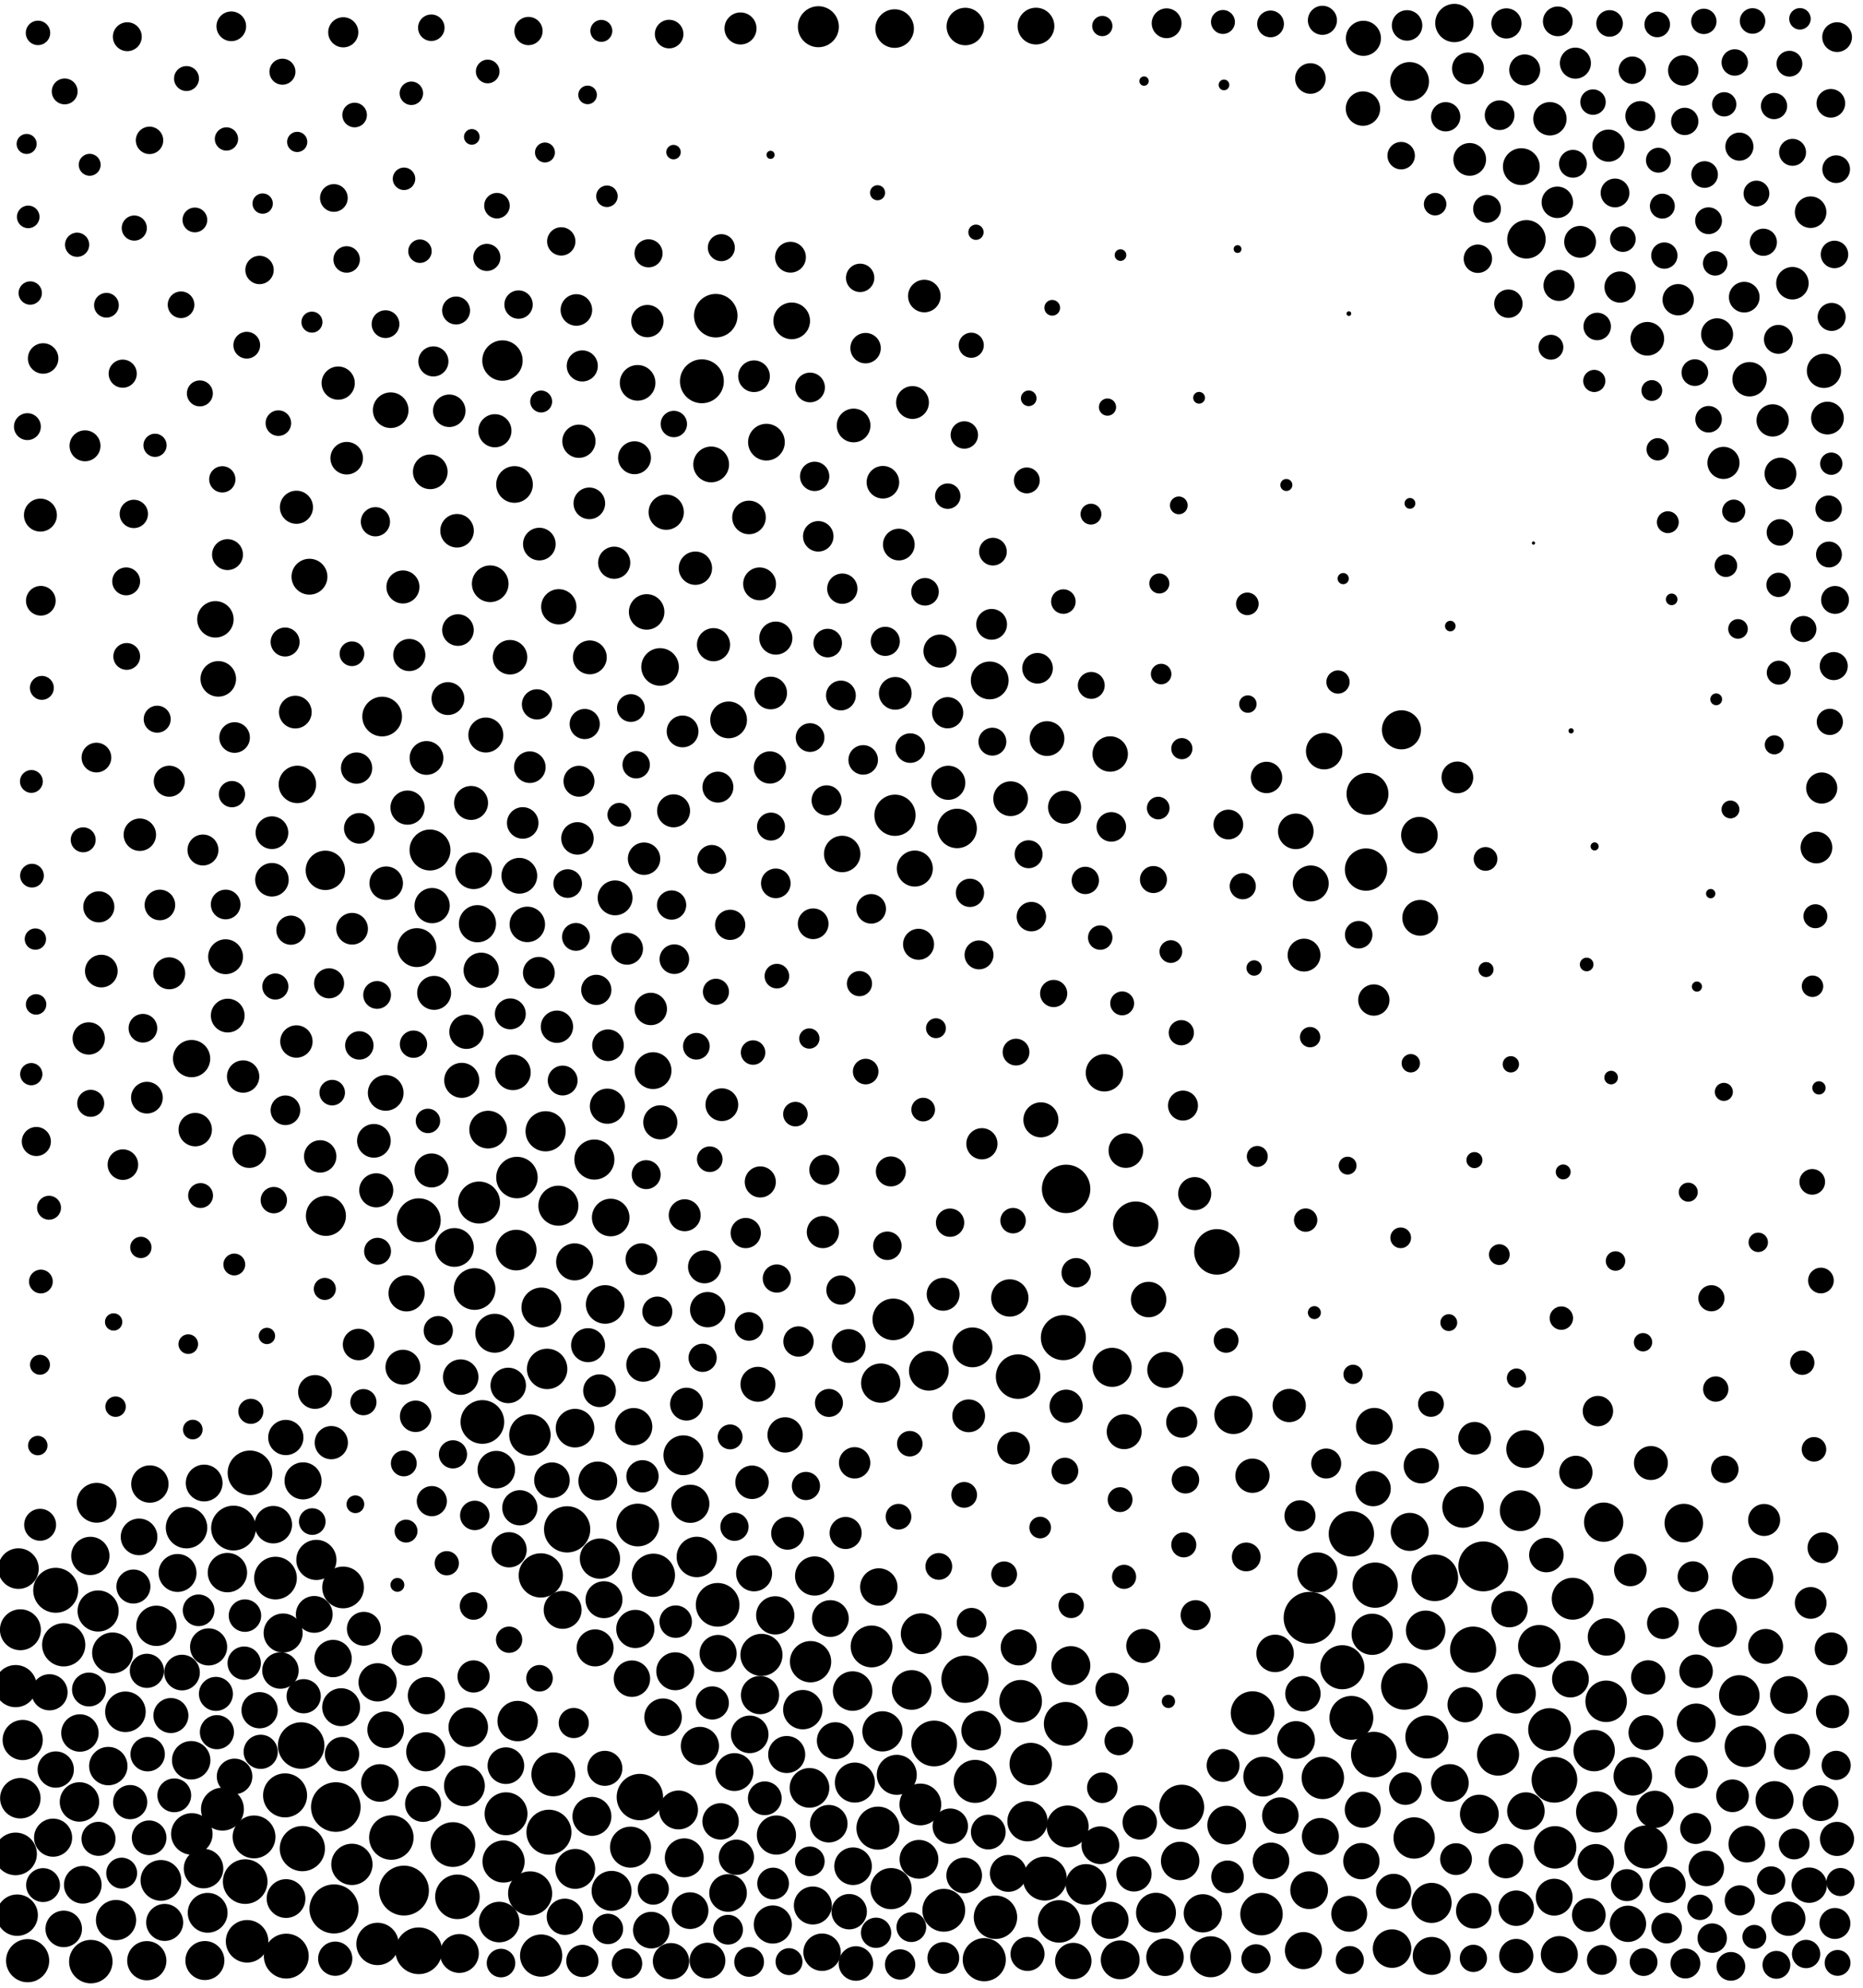 <?xml version="1.0" ?>
<!DOCTYPE svg PUBLIC "-//W3C//DTD SVG 1.1//EN" "http://www.w3.org/Graphics/SVG/1.1/DTD/svg11.dtd">
<svg width="270" height="288" version="1.1" xmlns="http://www.w3.org/2000/svg">
<circle cx="240.178" cy="3.541" r="1.853" fill="rgb(0,0,0)" />
<circle cx="218.321" cy="3.394" r="2.188" fill="rgb(0,0,0)" />
<circle cx="191.654" cy="2.943" r="2.108" fill="rgb(0,0,0)" />
<circle cx="62.508" cy="4.018" r="1.919" fill="rgb(0,0,0)" />
<circle cx="184.138" cy="3.464" r="1.937" fill="rgb(0,0,0)" />
<circle cx="228.318" cy="9.151" r="2.251" fill="rgb(0,0,0)" />
<circle cx="87.148" cy="4.474" r="1.592" fill="rgb(0,0,0)" />
<circle cx="33.521" cy="3.812" r="2.15" fill="rgb(0,0,0)" />
<circle cx="5.506" cy="4.767" r="1.77" fill="rgb(0,0,0)" />
<circle cx="230.87" cy="14.792" r="1.843" fill="rgb(0,0,0)" />
<circle cx="224.625" cy="17.209" r="2.418" fill="rgb(0,0,0)" />
<circle cx="209.522" cy="16.919" r="2.121" fill="rgb(0,0,0)" />
<circle cx="233.112" cy="21.103" r="2.329" fill="rgb(0,0,0)" />
<circle cx="85.156" cy="13.75" r="1.35" fill="rgb(0,0,0)" />
<circle cx="118.603" cy="3.871" r="2.971" fill="rgb(0,0,0)" />
<circle cx="252.087" cy="21.246" r="2.036" fill="rgb(0,0,0)" />
<circle cx="51.395" cy="16.664" r="1.782" fill="rgb(0,0,0)" />
<circle cx="240.349" cy="23.212" r="1.803" fill="rgb(0,0,0)" />
<circle cx="259.791" cy="22.072" r="1.952" fill="rgb(0,0,0)" />
<circle cx="213" cy="23.095" r="2.373" fill="rgb(0,0,0)" />
<circle cx="43.072" cy="20.563" r="1.467" fill="rgb(0,0,0)" />
<circle cx="247.044" cy="25.286" r="1.929" fill="rgb(0,0,0)" />
<circle cx="68.378" cy="19.833" r="1.135" fill="rgb(0,0,0)" />
<circle cx="129.655" cy="4.141" r="2.796" fill="rgb(0,0,0)" />
<circle cx="139.901" cy="3.842" r="2.716" fill="rgb(0,0,0)" />
<circle cx="254.559" cy="28.042" r="1.868" fill="rgb(0,0,0)" />
<circle cx="150.141" cy="3.78" r="2.663" fill="rgb(0,0,0)" />
<circle cx="240.918" cy="29.866" r="1.804" fill="rgb(0,0,0)" />
<circle cx="177.389" cy="12.303" r="0.774" fill="rgb(0,0,0)" />
<circle cx="111.677" cy="22.434" r="0.588" fill="rgb(0,0,0)" />
<circle cx="262.409" cy="30.744" r="2.285" fill="rgb(0,0,0)" />
<circle cx="127.183" cy="27.927" r="1.095" fill="rgb(0,0,0)" />
<circle cx="255.557" cy="35.099" r="1.968" fill="rgb(0,0,0)" />
<circle cx="221.225" cy="34.677" r="2.787" fill="rgb(0,0,0)" />
<circle cx="203.067" cy="22.553" r="1.989" fill="rgb(0,0,0)" />
<circle cx="241.209" cy="37.028" r="1.905" fill="rgb(0,0,0)" />
<circle cx="19.461" cy="33.044" r="1.821" fill="rgb(0,0,0)" />
<circle cx="11.176" cy="35.462" r="1.753" fill="rgb(0,0,0)" />
<circle cx="248.579" cy="38.156" r="1.774" fill="rgb(0,0,0)" />
<circle cx="207.989" cy="29.582" r="1.63" fill="rgb(0,0,0)" />
<circle cx="28.244" cy="31.867" r="1.793" fill="rgb(0,0,0)" />
<circle cx="259.769" cy="41.034" r="2.355" fill="rgb(0,0,0)" />
<circle cx="124.658" cy="40.258" r="2.055" fill="rgb(0,0,0)" />
<circle cx="252.79" cy="43.055" r="2.222" fill="rgb(0,0,0)" />
<circle cx="75.152" cy="44.13" r="2.056" fill="rgb(0,0,0)" />
<circle cx="66.101" cy="44.988" r="2.024" fill="rgb(0,0,0)" />
<circle cx="231.479" cy="47.302" r="1.991" fill="rgb(0,0,0)" />
<circle cx="233.273" cy="3.396" r="1.925" fill="rgb(0,0,0)" />
<circle cx="93.826" cy="46.522" r="2.342" fill="rgb(0,0,0)" />
<circle cx="238.742" cy="49.085" r="2.44" fill="rgb(0,0,0)" />
<circle cx="133.96" cy="42.892" r="2.36" fill="rgb(0,0,0)" />
<circle cx="55.872" cy="46.965" r="2.011" fill="rgb(0,0,0)" />
<circle cx="257.74" cy="49.168" r="2.095" fill="rgb(0,0,0)" />
<circle cx="162.391" cy="36.959" r="0.843" fill="rgb(0,0,0)" />
<circle cx="179.356" cy="36.085" r="0.56" fill="rgb(0,0,0)" />
<circle cx="125.445" cy="50.443" r="2.205" fill="rgb(0,0,0)" />
<circle cx="245.632" cy="53.985" r="1.931" fill="rgb(0,0,0)" />
<circle cx="140.761" cy="50.02" r="1.82" fill="rgb(0,0,0)" />
<circle cx="21.671" cy="20.336" r="1.987" fill="rgb(0,0,0)" />
<circle cx="253.56" cy="54.949" r="2.491" fill="rgb(0,0,0)" />
<circle cx="84.389" cy="53.019" r="2.254" fill="rgb(0,0,0)" />
<circle cx="109.28" cy="54.512" r="2.294" fill="rgb(0,0,0)" />
<circle cx="101.722" cy="55.243" r="3.181" fill="rgb(0,0,0)" />
<circle cx="117.4" cy="56.139" r="2.15" fill="rgb(0,0,0)" />
<circle cx="40.934" cy="10.389" r="1.885" fill="rgb(0,0,0)" />
<circle cx="266.112" cy="24.511" r="2.007" fill="rgb(0,0,0)" />
<circle cx="218.608" cy="44.001" r="2.056" fill="rgb(0,0,0)" />
<circle cx="83.9" cy="63.93" r="2.409" fill="rgb(0,0,0)" />
<circle cx="37.613" cy="39.116" r="2.057" fill="rgb(0,0,0)" />
<circle cx="248.853" cy="48.437" r="2.32" fill="rgb(0,0,0)" />
<circle cx="195.488" cy="45.437" r="0.339" fill="rgb(0,0,0)" />
<circle cx="173.779" cy="57.635" r="0.853" fill="rgb(0,0,0)" />
<circle cx="160.507" cy="58.983" r="1.249" fill="rgb(0,0,0)" />
<circle cx="258.039" cy="68.619" r="2.305" fill="rgb(0,0,0)" />
<circle cx="12.321" cy="64.592" r="2.242" fill="rgb(0,0,0)" />
<circle cx="118.065" cy="69.02" r="2.124" fill="rgb(0,0,0)" />
<circle cx="62.359" cy="68.361" r="2.512" fill="rgb(0,0,0)" />
<circle cx="240.241" cy="65.1" r="1.619" fill="rgb(0,0,0)" />
<circle cx="32.219" cy="69.45" r="1.905" fill="rgb(0,0,0)" />
<circle cx="85.409" cy="72.929" r="2.292" fill="rgb(0,0,0)" />
<circle cx="148.814" cy="69.607" r="1.875" fill="rgb(0,0,0)" />
<circle cx="257.959" cy="77.14" r="1.92" fill="rgb(0,0,0)" />
<circle cx="42.961" cy="73.496" r="2.4" fill="rgb(0,0,0)" />
<circle cx="108.551" cy="74.972" r="2.434" fill="rgb(0,0,0)" />
<circle cx="91.961" cy="66.322" r="2.384" fill="rgb(0,0,0)" />
<circle cx="96.553" cy="74.208" r="2.554" fill="rgb(0,0,0)" />
<circle cx="118.588" cy="77.708" r="2.21" fill="rgb(0,0,0)" />
<circle cx="66.24" cy="76.9" r="2.432" fill="rgb(0,0,0)" />
<circle cx="78.166" cy="78.831" r="2.365" fill="rgb(0,0,0)" />
<circle cx="158.11" cy="74.492" r="1.513" fill="rgb(0,0,0)" />
<circle cx="143.904" cy="79.926" r="2.007" fill="rgb(0,0,0)" />
<circle cx="241.713" cy="75.658" r="1.586" fill="rgb(0,0,0)" />
<circle cx="32.973" cy="80.357" r="2.24" fill="rgb(0,0,0)" />
<circle cx="100.783" cy="82.325" r="2.415" fill="rgb(0,0,0)" />
<circle cx="257.761" cy="84.74" r="1.763" fill="rgb(0,0,0)" />
<circle cx="122.074" cy="85.292" r="2.196" fill="rgb(0,0,0)" />
<circle cx="110.087" cy="84.596" r="2.382" fill="rgb(0,0,0)" />
<circle cx="58.395" cy="85.044" r="2.395" fill="rgb(0,0,0)" />
<circle cx="261.362" cy="91.138" r="1.888" fill="rgb(0,0,0)" />
<circle cx="31.218" cy="89.737" r="2.64" fill="rgb(0,0,0)" />
<circle cx="66.372" cy="91.288" r="2.29" fill="rgb(0,0,0)" />
<circle cx="119.957" cy="93.173" r="2.069" fill="rgb(0,0,0)" />
<circle cx="180.774" cy="87.491" r="1.638" fill="rgb(0,0,0)" />
<circle cx="18.451" cy="5.32" r="2.094" fill="rgb(0,0,0)" />
<circle cx="41.321" cy="93.02" r="2.1" fill="rgb(0,0,0)" />
<circle cx="197.596" cy="5.55" r="2.542" fill="rgb(0,0,0)" />
<circle cx="168.02" cy="84.54" r="1.456" fill="rgb(0,0,0)" />
<circle cx="85.483" cy="95.245" r="2.453" fill="rgb(0,0,0)" />
<circle cx="65.111" cy="59.516" r="2.355" fill="rgb(0,0,0)" />
<circle cx="59.318" cy="94.904" r="2.331" fill="rgb(0,0,0)" />
<circle cx="250.129" cy="81.959" r="1.636" fill="rgb(0,0,0)" />
<circle cx="103.408" cy="93.407" r="2.401" fill="rgb(0,0,0)" />
<circle cx="62.81" cy="52.364" r="2.18" fill="rgb(0,0,0)" />
<circle cx="51.008" cy="94.721" r="1.788" fill="rgb(0,0,0)" />
<circle cx="143.437" cy="98.585" r="2.739" fill="rgb(0,0,0)" />
<circle cx="215.512" cy="30.256" r="2.014" fill="rgb(0,0,0)" />
<circle cx="243.214" cy="43.427" r="2.269" fill="rgb(0,0,0)" />
<circle cx="242.269" cy="86.841" r="0.842" fill="rgb(0,0,0)" />
<circle cx="18.365" cy="95.109" r="1.941" fill="rgb(0,0,0)" />
<circle cx="158.156" cy="99.306" r="1.947" fill="rgb(0,0,0)" />
<circle cx="168.282" cy="97.663" r="1.49" fill="rgb(0,0,0)" />
<circle cx="111.697" cy="100.407" r="2.365" fill="rgb(0,0,0)" />
<circle cx="64.918" cy="101.217" r="2.379" fill="rgb(0,0,0)" />
<circle cx="217.333" cy="16.691" r="2.15" fill="rgb(0,0,0)" />
<circle cx="91.434" cy="102.587" r="2.011" fill="rgb(0,0,0)" />
<circle cx="77.824" cy="102.056" r="2.19" fill="rgb(0,0,0)" />
<circle cx="92.407" cy="55.47" r="2.582" fill="rgb(0,0,0)" />
<circle cx="137.34" cy="103.265" r="2.262" fill="rgb(0,0,0)" />
<circle cx="55.384" cy="103.82" r="2.877" fill="rgb(0,0,0)" />
<circle cx="22.468" cy="64.519" r="1.68" fill="rgb(0,0,0)" />
<circle cx="117.402" cy="106.862" r="2.08" fill="rgb(0,0,0)" />
<circle cx="70.409" cy="106.495" r="2.534" fill="rgb(0,0,0)" />
<circle cx="98.924" cy="105.974" r="2.303" fill="rgb(0,0,0)" />
<circle cx="103.068" cy="67.291" r="2.593" fill="rgb(0,0,0)" />
<circle cx="143.824" cy="107.457" r="2.022" fill="rgb(0,0,0)" />
<circle cx="9.376" cy="13.246" r="1.874" fill="rgb(0,0,0)" />
<circle cx="151.742" cy="107.012" r="2.517" fill="rgb(0,0,0)" />
<circle cx="203.106" cy="105.742" r="2.832" fill="rgb(0,0,0)" />
<circle cx="130.265" cy="78.9" r="2.298" fill="rgb(0,0,0)" />
<circle cx="61.812" cy="109.819" r="2.447" fill="rgb(0,0,0)" />
<circle cx="92.2" cy="110.798" r="1.986" fill="rgb(0,0,0)" />
<circle cx="160.898" cy="109.246" r="2.566" fill="rgb(0,0,0)" />
<circle cx="257.144" cy="107.917" r="1.381" fill="rgb(0,0,0)" />
<circle cx="51.678" cy="111.288" r="2.268" fill="rgb(0,0,0)" />
<circle cx="183.554" cy="112.643" r="2.276" fill="rgb(0,0,0)" />
<circle cx="104.045" cy="114.045" r="2.242" fill="rgb(0,0,0)" />
<circle cx="33.618" cy="115.062" r="1.903" fill="rgb(0,0,0)" />
<circle cx="235.196" cy="34.64" r="1.858" fill="rgb(0,0,0)" />
<circle cx="227.696" cy="105.888" r="0.375" fill="rgb(0,0,0)" />
<circle cx="35.762" cy="50.014" r="1.938" fill="rgb(0,0,0)" />
<circle cx="119.799" cy="115.962" r="2.179" fill="rgb(0,0,0)" />
<circle cx="265.341" cy="14.968" r="2.075" fill="rgb(0,0,0)" />
<circle cx="198.187" cy="115.02" r="3.039" fill="rgb(0,0,0)" />
<circle cx="73.917" cy="95.225" r="2.501" fill="rgb(0,0,0)" />
<circle cx="154.284" cy="116.956" r="2.396" fill="rgb(0,0,0)" />
<circle cx="129.708" cy="118.122" r="2.988" fill="rgb(0,0,0)" />
<circle cx="239.395" cy="56.58" r="1.508" fill="rgb(0,0,0)" />
<circle cx="167.858" cy="117.079" r="1.64" fill="rgb(0,0,0)" />
<circle cx="138.716" cy="120.032" r="2.858" fill="rgb(0,0,0)" />
<circle cx="52.075" cy="120.016" r="2.219" fill="rgb(0,0,0)" />
<circle cx="44.85" cy="83.558" r="2.601" fill="rgb(0,0,0)" />
<circle cx="161.06" cy="119.805" r="2.142" fill="rgb(0,0,0)" />
<circle cx="178.021" cy="119.464" r="2.154" fill="rgb(0,0,0)" />
<circle cx="250.792" cy="117.281" r="1.297" fill="rgb(0,0,0)" />
<circle cx="12.059" cy="121.678" r="1.808" fill="rgb(0,0,0)" />
<circle cx="93.341" cy="124.413" r="2.347" fill="rgb(0,0,0)" />
<circle cx="29.413" cy="123.155" r="2.242" fill="rgb(0,0,0)" />
<circle cx="122.057" cy="123.732" r="2.642" fill="rgb(0,0,0)" />
<circle cx="103.163" cy="124.525" r="2.097" fill="rgb(0,0,0)" />
<circle cx="75.263" cy="126.888" r="2.592" fill="rgb(0,0,0)" />
<circle cx="76.787" cy="111.155" r="2.289" fill="rgb(0,0,0)" />
<circle cx="47.154" cy="126.101" r="2.853" fill="rgb(0,0,0)" />
<circle cx="248.726" cy="101.321" r="0.855" fill="rgb(0,0,0)" />
<circle cx="55.971" cy="127.968" r="2.429" fill="rgb(0,0,0)" />
<circle cx="189.961" cy="128.002" r="2.607" fill="rgb(0,0,0)" />
<circle cx="167.166" cy="127.434" r="1.958" fill="rgb(0,0,0)" />
<circle cx="93.99" cy="36.705" r="2.035" fill="rgb(0,0,0)" />
<circle cx="132.581" cy="125.843" r="2.61" fill="rgb(0,0,0)" />
<circle cx="140.574" cy="129.361" r="2.049" fill="rgb(0,0,0)" />
<circle cx="32.707" cy="131.049" r="2.15" fill="rgb(0,0,0)" />
<circle cx="180.11" cy="128.4" r="1.895" fill="rgb(0,0,0)" />
<circle cx="215.296" cy="124.448" r="1.719" fill="rgb(0,0,0)" />
<circle cx="121.871" cy="100.769" r="2.159" fill="rgb(0,0,0)" />
<circle cx="265.022" cy="73.709" r="1.916" fill="rgb(0,0,0)" />
<circle cx="265.404" cy="67.182" r="1.619" fill="rgb(0,0,0)" />
<circle cx="253.993" cy="3.039" r="1.85" fill="rgb(0,0,0)" />
<circle cx="105.823" cy="133.999" r="2.192" fill="rgb(0,0,0)" />
<circle cx="149.474" cy="132.809" r="2.134" fill="rgb(0,0,0)" />
<circle cx="117.85" cy="133.842" r="2.225" fill="rgb(0,0,0)" />
<circle cx="196.911" cy="135.429" r="1.993" fill="rgb(0,0,0)" />
<circle cx="90.876" cy="137.463" r="2.31" fill="rgb(0,0,0)" />
<circle cx="159.453" cy="135.845" r="1.77" fill="rgb(0,0,0)" />
<circle cx="247.925" cy="129.475" r="0.675" fill="rgb(0,0,0)" />
<circle cx="32.693" cy="138.618" r="2.526" fill="rgb(0,0,0)" />
<circle cx="97.732" cy="138.972" r="2.144" fill="rgb(0,0,0)" />
<circle cx="23.174" cy="131.118" r="2.216" fill="rgb(0,0,0)" />
<circle cx="205.827" cy="132.983" r="2.594" fill="rgb(0,0,0)" />
<circle cx="169.691" cy="137.869" r="1.645" fill="rgb(0,0,0)" />
<circle cx="133.124" cy="136.815" r="2.247" fill="rgb(0,0,0)" />
<circle cx="188.991" cy="138.384" r="2.379" fill="rgb(0,0,0)" />
<circle cx="24.527" cy="141.018" r="2.316" fill="rgb(0,0,0)" />
<circle cx="257.106" cy="15.364" r="1.903" fill="rgb(0,0,0)" />
<circle cx="54.653" cy="144.157" r="2.011" fill="rgb(0,0,0)" />
<circle cx="103.759" cy="143.697" r="1.892" fill="rgb(0,0,0)" />
<circle cx="94.316" cy="146.186" r="2.347" fill="rgb(0,0,0)" />
<circle cx="124.561" cy="142.514" r="1.824" fill="rgb(0,0,0)" />
<circle cx="33.004" cy="147.146" r="2.446" fill="rgb(0,0,0)" />
<circle cx="67.604" cy="149.489" r="2.484" fill="rgb(0,0,0)" />
<circle cx="246.932" cy="3.098" r="1.836" fill="rgb(0,0,0)" />
<circle cx="152.706" cy="143.946" r="1.969" fill="rgb(0,0,0)" />
<circle cx="229.95" cy="139.739" r="0.989" fill="rgb(0,0,0)" />
<circle cx="199.106" cy="144.892" r="2.268" fill="rgb(0,0,0)" />
<circle cx="20.712" cy="148.977" r="2.076" fill="rgb(0,0,0)" />
<circle cx="88.117" cy="151.442" r="2.292" fill="rgb(0,0,0)" />
<circle cx="42.957" cy="150.901" r="2.346" fill="rgb(0,0,0)" />
<circle cx="186.428" cy="70.268" r="0.872" fill="rgb(0,0,0)" />
<circle cx="68.27" cy="116.338" r="2.461" fill="rgb(0,0,0)" />
<circle cx="100.921" cy="151.59" r="1.933" fill="rgb(0,0,0)" />
<circle cx="117.295" cy="150.469" r="1.474" fill="rgb(0,0,0)" />
<circle cx="39.41" cy="127.466" r="2.431" fill="rgb(0,0,0)" />
<circle cx="27.768" cy="153.378" r="2.7" fill="rgb(0,0,0)" />
<circle cx="135.647" cy="148.975" r="1.443" fill="rgb(0,0,0)" />
<circle cx="171.207" cy="149.629" r="1.826" fill="rgb(0,0,0)" />
<circle cx="136.231" cy="94.336" r="2.398" fill="rgb(0,0,0)" />
<circle cx="66.918" cy="156.529" r="2.54" fill="rgb(0,0,0)" />
<circle cx="55.9" cy="158.348" r="2.587" fill="rgb(0,0,0)" />
<circle cx="48.145" cy="158.31" r="1.851" fill="rgb(0,0,0)" />
<circle cx="88.029" cy="160.273" r="2.546" fill="rgb(0,0,0)" />
<circle cx="189.87" cy="150.269" r="1.478" fill="rgb(0,0,0)" />
<circle cx="21.293" cy="159.036" r="2.299" fill="rgb(0,0,0)" />
<circle cx="125.46" cy="155.257" r="1.853" fill="rgb(0,0,0)" />
<circle cx="147.251" cy="152.437" r="1.939" fill="rgb(0,0,0)" />
<circle cx="204.463" cy="154.051" r="1.334" fill="rgb(0,0,0)" />
<circle cx="79.074" cy="163.91" r="2.911" fill="rgb(0,0,0)" />
<circle cx="125.099" cy="110.101" r="2.14" fill="rgb(0,0,0)" />
<circle cx="28.295" cy="163.669" r="2.421" fill="rgb(0,0,0)" />
<circle cx="150.853" cy="162.251" r="2.539" fill="rgb(0,0,0)" />
<circle cx="157.291" cy="127.563" r="1.98" fill="rgb(0,0,0)" />
<circle cx="249.834" cy="158.2" r="1.311" fill="rgb(0,0,0)" />
<circle cx="86.141" cy="168.007" r="2.905" fill="rgb(0,0,0)" />
<circle cx="197.973" cy="125.989" r="3.065" fill="rgb(0,0,0)" />
<circle cx="3.97" cy="61.814" r="1.947" fill="rgb(0,0,0)" />
<circle cx="5.858" cy="74.635" r="2.389" fill="rgb(0,0,0)" />
<circle cx="163.167" cy="166.705" r="2.507" fill="rgb(0,0,0)" />
<circle cx="127.956" cy="69.871" r="2.361" fill="rgb(0,0,0)" />
<circle cx="142.305" cy="165.717" r="2.262" fill="rgb(0,0,0)" />
<circle cx="119.47" cy="169.497" r="2.179" fill="rgb(0,0,0)" />
<circle cx="212.748" cy="9.919" r="2.31" fill="rgb(0,0,0)" />
<circle cx="93.651" cy="170.192" r="2.097" fill="rgb(0,0,0)" />
<circle cx="129.108" cy="169.726" r="2.172" fill="rgb(0,0,0)" />
<circle cx="54.529" cy="172.461" r="2.468" fill="rgb(0,0,0)" />
<circle cx="110.188" cy="171.248" r="2.253" fill="rgb(0,0,0)" />
<circle cx="195.306" cy="168.885" r="1.295" fill="rgb(0,0,0)" />
<circle cx="182.216" cy="167.555" r="1.521" fill="rgb(0,0,0)" />
<circle cx="69.428" cy="174.232" r="3.044" fill="rgb(0,0,0)" />
<circle cx="115.279" cy="161.423" r="1.779" fill="rgb(0,0,0)" />
<circle cx="213.686" cy="168.085" r="1.163" fill="rgb(0,0,0)" />
<circle cx="134.059" cy="85.745" r="1.998" fill="rgb(0,0,0)" />
<circle cx="60.691" cy="176.801" r="3.179" fill="rgb(0,0,0)" />
<circle cx="49.014" cy="55.509" r="2.407" fill="rgb(0,0,0)" />
<circle cx="247.62" cy="60.744" r="1.921" fill="rgb(0,0,0)" />
<circle cx="39.685" cy="173.886" r="1.911" fill="rgb(0,0,0)" />
<circle cx="119.257" cy="178.512" r="2.331" fill="rgb(0,0,0)" />
<circle cx="47.233" cy="176.165" r="2.902" fill="rgb(0,0,0)" />
<circle cx="146.822" cy="176.857" r="1.845" fill="rgb(0,0,0)" />
<circle cx="6.069" cy="99.663" r="1.732" fill="rgb(0,0,0)" />
<circle cx="70.681" cy="10.357" r="1.714" fill="rgb(0,0,0)" />
<circle cx="244.675" cy="172.732" r="1.381" fill="rgb(0,0,0)" />
<circle cx="137.693" cy="177.151" r="2.052" fill="rgb(0,0,0)" />
<circle cx="65.862" cy="180.739" r="2.808" fill="rgb(0,0,0)" />
<circle cx="92.96" cy="182.44" r="2.299" fill="rgb(0,0,0)" />
<circle cx="128.604" cy="180.497" r="2.063" fill="rgb(0,0,0)" />
<circle cx="74.813" cy="181.122" r="2.944" fill="rgb(0,0,0)" />
<circle cx="189.224" cy="176.777" r="1.692" fill="rgb(0,0,0)" />
<circle cx="164.596" cy="177.368" r="3.289" fill="rgb(0,0,0)" />
<circle cx="83.279" cy="182.83" r="2.683" fill="rgb(0,0,0)" />
<circle cx="54.719" cy="181.29" r="1.948" fill="rgb(0,0,0)" />
<circle cx="80.983" cy="87.918" r="2.557" fill="rgb(0,0,0)" />
<circle cx="176.368" cy="181.381" r="3.298" fill="rgb(0,0,0)" />
<circle cx="49.747" cy="4.68" r="2.183" fill="rgb(0,0,0)" />
<circle cx="20.415" cy="180.737" r="1.548" fill="rgb(0,0,0)" />
<circle cx="259.337" cy="9.23" r="1.868" fill="rgb(0,0,0)" />
<circle cx="70.559" cy="37.297" r="1.966" fill="rgb(0,0,0)" />
<circle cx="234.134" cy="182.704" r="1.414" fill="rgb(0,0,0)" />
<circle cx="60.419" cy="137.297" r="2.818" fill="rgb(0,0,0)" />
<circle cx="33.956" cy="183.209" r="1.584" fill="rgb(0,0,0)" />
<circle cx="102.561" cy="189.752" r="2.558" fill="rgb(0,0,0)" />
<circle cx="58.922" cy="187.387" r="2.622" fill="rgb(0,0,0)" />
<circle cx="203" cy="179.342" r="1.503" fill="rgb(0,0,0)" />
<circle cx="217.295" cy="181.778" r="1.506" fill="rgb(0,0,0)" />
<circle cx="81.342" cy="34.975" r="2.053" fill="rgb(0,0,0)" />
<circle cx="84.742" cy="104.9" r="2.184" fill="rgb(0,0,0)" />
<circle cx="136.687" cy="187.527" r="2.382" fill="rgb(0,0,0)" />
<circle cx="78.462" cy="189.442" r="2.89" fill="rgb(0,0,0)" />
<circle cx="146.349" cy="188.059" r="2.703" fill="rgb(0,0,0)" />
<circle cx="166.465" cy="188.287" r="2.57" fill="rgb(0,0,0)" />
<circle cx="108.549" cy="192.183" r="2.071" fill="rgb(0,0,0)" />
<circle cx="71.704" cy="193.171" r="2.821" fill="rgb(0,0,0)" />
<circle cx="132.246" cy="58.319" r="2.378" fill="rgb(0,0,0)" />
<circle cx="63.519" cy="192.791" r="2.117" fill="rgb(0,0,0)" />
<circle cx="177.24" cy="3.183" r="1.733" fill="rgb(0,0,0)" />
<circle cx="248.03" cy="188.099" r="1.894" fill="rgb(0,0,0)" />
<circle cx="85.227" cy="194.9" r="2.462" fill="rgb(0,0,0)" />
<circle cx="51.968" cy="194.803" r="2.283" fill="rgb(0,0,0)" />
<circle cx="190.487" cy="190.182" r="0.942" fill="rgb(0,0,0)" />
<circle cx="16.468" cy="191.534" r="1.256" fill="rgb(0,0,0)" />
<circle cx="115.726" cy="194.367" r="2.198" fill="rgb(0,0,0)" />
<circle cx="38.685" cy="193.561" r="1.187" fill="rgb(0,0,0)" />
<circle cx="209.969" cy="191.632" r="1.222" fill="rgb(0,0,0)" />
<circle cx="226.282" cy="190.979" r="1.696" fill="rgb(0,0,0)" />
<circle cx="214.185" cy="37.488" r="2.058" fill="rgb(0,0,0)" />
<circle cx="177.697" cy="194.2" r="1.797" fill="rgb(0,0,0)" />
<circle cx="93.228" cy="197.735" r="2.465" fill="rgb(0,0,0)" />
<circle cx="79.295" cy="198.339" r="2.929" fill="rgb(0,0,0)" />
<circle cx="27.285" cy="194.747" r="1.425" fill="rgb(0,0,0)" />
<circle cx="62.318" cy="123.156" r="2.966" fill="rgb(0,0,0)" />
<circle cx="168.884" cy="198.478" r="2.613" fill="rgb(0,0,0)" />
<circle cx="73.656" cy="200.734" r="2.57" fill="rgb(0,0,0)" />
<circle cx="137.354" cy="71.888" r="1.842" fill="rgb(0,0,0)" />
<circle cx="134.614" cy="198.609" r="2.877" fill="rgb(0,0,0)" />
<circle cx="256.906" cy="60.912" r="2.34" fill="rgb(0,0,0)" />
<circle cx="29.07" cy="173.218" r="1.802" fill="rgb(0,0,0)" />
<circle cx="147.548" cy="199.457" r="3.224" fill="rgb(0,0,0)" />
<circle cx="31.635" cy="98.361" r="2.576" fill="rgb(0,0,0)" />
<circle cx="238.118" cy="194.473" r="1.332" fill="rgb(0,0,0)" />
<circle cx="161.184" cy="198.11" r="2.832" fill="rgb(0,0,0)" />
<circle cx="127.644" cy="200.393" r="2.846" fill="rgb(0,0,0)" />
<circle cx="234.063" cy="27.958" r="2.085" fill="rgb(0,0,0)" />
<circle cx="72.82" cy="52.24" r="2.927" fill="rgb(0,0,0)" />
<circle cx="7.106" cy="174.987" r="1.735" fill="rgb(0,0,0)" />
<circle cx="60.235" cy="205.204" r="2.278" fill="rgb(0,0,0)" />
<circle cx="69.91" cy="206.026" r="3.165" fill="rgb(0,0,0)" />
<circle cx="32.82" cy="20.135" r="1.687" fill="rgb(0,0,0)" />
<circle cx="234.792" cy="41.592" r="2.261" fill="rgb(0,0,0)" />
<circle cx="19.394" cy="74.461" r="2.053" fill="rgb(0,0,0)" />
<circle cx="154.511" cy="203.745" r="2.405" fill="rgb(0,0,0)" />
<circle cx="120.137" cy="203.269" r="2.029" fill="rgb(0,0,0)" />
<circle cx="89.145" cy="130.09" r="2.526" fill="rgb(0,0,0)" />
<circle cx="52.077" cy="151.469" r="2.059" fill="rgb(0,0,0)" />
<circle cx="81.546" cy="156.555" r="2.161" fill="rgb(0,0,0)" />
<circle cx="52.667" cy="203.157" r="1.897" fill="rgb(0,0,0)" />
<circle cx="69.196" cy="133.832" r="2.693" fill="rgb(0,0,0)" />
<circle cx="248.659" cy="201.258" r="1.835" fill="rgb(0,0,0)" />
<circle cx="149.072" cy="123.77" r="2.025" fill="rgb(0,0,0)" />
<circle cx="99.231" cy="176.075" r="2.314" fill="rgb(0,0,0)" />
<circle cx="91.838" cy="206.705" r="2.701" fill="rgb(0,0,0)" />
<circle cx="45.209" cy="46.673" r="1.526" fill="rgb(0,0,0)" />
<circle cx="231.582" cy="204.45" r="2.203" fill="rgb(0,0,0)" />
<circle cx="186.842" cy="203.64" r="2.411" fill="rgb(0,0,0)" />
<circle cx="178.757" cy="205" r="2.774" fill="rgb(0,0,0)" />
<circle cx="123" cy="195.022" r="2.445" fill="rgb(0,0,0)" />
<circle cx="27.939" cy="207.126" r="1.425" fill="rgb(0,0,0)" />
<circle cx="83.473" cy="135.747" r="2.015" fill="rgb(0,0,0)" />
<circle cx="16.75" cy="203.808" r="1.485" fill="rgb(0,0,0)" />
<circle cx="225.7" cy="29.312" r="2.279" fill="rgb(0,0,0)" />
<circle cx="14.32" cy="131.39" r="2.253" fill="rgb(0,0,0)" />
<circle cx="162.923" cy="207.435" r="2.531" fill="rgb(0,0,0)" />
<circle cx="48.014" cy="209.022" r="2.408" fill="rgb(0,0,0)" />
<circle cx="162.632" cy="145.376" r="1.73" fill="rgb(0,0,0)" />
<circle cx="105.816" cy="208.188" r="1.802" fill="rgb(0,0,0)" />
<circle cx="213.717" cy="208.392" r="2.371" fill="rgb(0,0,0)" />
<circle cx="65.647" cy="210.716" r="2.043" fill="rgb(0,0,0)" />
<circle cx="18.285" cy="84.233" r="2.021" fill="rgb(0,0,0)" />
<circle cx="221.038" cy="209.949" r="2.74" fill="rgb(0,0,0)" />
<circle cx="71.927" cy="212.932" r="2.719" fill="rgb(0,0,0)" />
<circle cx="171.281" cy="108.47" r="1.537" fill="rgb(0,0,0)" />
<circle cx="131.854" cy="209.175" r="1.848" fill="rgb(0,0,0)" />
<circle cx="181.761" cy="140.25" r="1.117" fill="rgb(0,0,0)" />
<circle cx="93.114" cy="213.898" r="2.34" fill="rgb(0,0,0)" />
<circle cx="97.334" cy="131.129" r="2.12" fill="rgb(0,0,0)" />
<circle cx="58.523" cy="212.03" r="1.871" fill="rgb(0,0,0)" />
<circle cx="36.227" cy="213.4" r="3.235" fill="rgb(0,0,0)" />
<circle cx="220.973" cy="10.13" r="2.244" fill="rgb(0,0,0)" />
<circle cx="79.994" cy="214.465" r="2.578" fill="rgb(0,0,0)" />
<circle cx="59.063" cy="117.013" r="2.476" fill="rgb(0,0,0)" />
<circle cx="146.894" cy="209.812" r="2.373" fill="rgb(0,0,0)" />
<circle cx="97.611" cy="22.039" r="1.049" fill="rgb(0,0,0)" />
<circle cx="29.589" cy="214.871" r="2.665" fill="rgb(0,0,0)" />
<circle cx="111.078" cy="64.065" r="2.661" fill="rgb(0,0,0)" />
<circle cx="21.722" cy="215.02" r="2.705" fill="rgb(0,0,0)" />
<circle cx="239.263" cy="211.974" r="2.459" fill="rgb(0,0,0)" />
<circle cx="199.007" cy="215.683" r="2.554" fill="rgb(0,0,0)" />
<circle cx="245.93" cy="142.943" r="0.734" fill="rgb(0,0,0)" />
<circle cx="154.332" cy="213.14" r="1.939" fill="rgb(0,0,0)" />
<circle cx="228.386" cy="213.331" r="2.412" fill="rgb(0,0,0)" />
<circle cx="104.616" cy="160.057" r="2.372" fill="rgb(0,0,0)" />
<circle cx="86.889" cy="201.497" r="2.372" fill="rgb(0,0,0)" />
<circle cx="75.338" cy="218.459" r="2.552" fill="rgb(0,0,0)" />
<circle cx="100.045" cy="217.879" r="2.765" fill="rgb(0,0,0)" />
<circle cx="5.232" cy="145.527" r="1.487" fill="rgb(0,0,0)" />
<circle cx="212.036" cy="218.343" r="3.009" fill="rgb(0,0,0)" />
<circle cx="24.534" cy="113.188" r="2.25" fill="rgb(0,0,0)" />
<circle cx="39.613" cy="220.906" r="2.714" fill="rgb(0,0,0)" />
<circle cx="92.43" cy="220.956" r="3.098" fill="rgb(0,0,0)" />
<circle cx="106.444" cy="221.205" r="2.046" fill="rgb(0,0,0)" />
<circle cx="162.334" cy="217.278" r="1.799" fill="rgb(0,0,0)" />
<circle cx="149.09" cy="57.71" r="1.134" fill="rgb(0,0,0)" />
<circle cx="95.661" cy="96.634" r="2.723" fill="rgb(0,0,0)" />
<circle cx="193.912" cy="98.816" r="1.684" fill="rgb(0,0,0)" />
<circle cx="244.033" cy="220.676" r="2.795" fill="rgb(0,0,0)" />
<circle cx="69.74" cy="140.584" r="2.558" fill="rgb(0,0,0)" />
<circle cx="20.153" cy="222.676" r="2.656" fill="rgb(0,0,0)" />
<circle cx="82.193" cy="221.585" r="3.351" fill="rgb(0,0,0)" />
<circle cx="111.738" cy="119.759" r="2.025" fill="rgb(0,0,0)" />
<circle cx="51.506" cy="217.947" r="1.287" fill="rgb(0,0,0)" />
<circle cx="169.073" cy="3.371" r="2.16" fill="rgb(0,0,0)" />
<circle cx="58.847" cy="221.835" r="1.661" fill="rgb(0,0,0)" />
<circle cx="130.219" cy="219.753" r="1.861" fill="rgb(0,0,0)" />
<circle cx="78.98" cy="22.094" r="1.446" fill="rgb(0,0,0)" />
<circle cx="255.672" cy="220.226" r="2.32" fill="rgb(0,0,0)" />
<circle cx="225.768" cy="3.093" r="2.154" fill="rgb(0,0,0)" />
<circle cx="263.251" cy="122.798" r="2.298" fill="rgb(0,0,0)" />
<circle cx="204.309" cy="221.951" r="2.757" fill="rgb(0,0,0)" />
<circle cx="187.797" cy="120.452" r="2.578" fill="rgb(0,0,0)" />
<circle cx="122.556" cy="222.109" r="2.324" fill="rgb(0,0,0)" />
<circle cx="150.751" cy="221.32" r="1.57" fill="rgb(0,0,0)" />
<circle cx="15.426" cy="44.227" r="1.791" fill="rgb(0,0,0)" />
<circle cx="86.95" cy="225.825" r="2.919" fill="rgb(0,0,0)" />
<circle cx="5.815" cy="220.922" r="2.313" fill="rgb(0,0,0)" />
<circle cx="189.913" cy="11.373" r="2.216" fill="rgb(0,0,0)" />
<circle cx="13.093" cy="225.433" r="2.774" fill="rgb(0,0,0)" />
<circle cx="27.034" cy="221.337" r="3.005" fill="rgb(0,0,0)" />
<circle cx="73.777" cy="224.545" r="2.554" fill="rgb(0,0,0)" />
<circle cx="251.883" cy="91.122" r="1.423" fill="rgb(0,0,0)" />
<circle cx="32.959" cy="227.851" r="2.854" fill="rgb(0,0,0)" />
<circle cx="66.767" cy="199.527" r="2.572" fill="rgb(0,0,0)" />
<circle cx="109.288" cy="227.96" r="2.607" fill="rgb(0,0,0)" />
<circle cx="94.697" cy="228.235" r="3.132" fill="rgb(0,0,0)" />
<circle cx="39.927" cy="228.645" r="3.094" fill="rgb(0,0,0)" />
<circle cx="224.77" cy="50.308" r="1.8" fill="rgb(0,0,0)" />
<circle cx="25.731" cy="227.902" r="2.748" fill="rgb(0,0,0)" />
<circle cx="190.919" cy="227.828" r="2.905" fill="rgb(0,0,0)" />
<circle cx="150.368" cy="96.826" r="2.218" fill="rgb(0,0,0)" />
<circle cx="54.188" cy="165.292" r="2.441" fill="rgb(0,0,0)" />
<circle cx="262.681" cy="142.895" r="1.556" fill="rgb(0,0,0)" />
<circle cx="83.691" cy="121.475" r="2.354" fill="rgb(0,0,0)" />
<circle cx="49.724" cy="230.001" r="3.024" fill="rgb(0,0,0)" />
<circle cx="76.802" cy="207.911" r="3.003" fill="rgb(0,0,0)" />
<circle cx="245.361" cy="228.442" r="2.227" fill="rgb(0,0,0)" />
<circle cx="71.046" cy="84.579" r="2.657" fill="rgb(0,0,0)" />
<circle cx="133.795" cy="160.766" r="1.714" fill="rgb(0,0,0)" />
<circle cx="236.283" cy="227.463" r="2.362" fill="rgb(0,0,0)" />
<circle cx="210.189" cy="90.709" r="0.766" fill="rgb(0,0,0)" />
<circle cx="36.355" cy="204.484" r="1.817" fill="rgb(0,0,0)" />
<circle cx="64.75" cy="226.495" r="1.756" fill="rgb(0,0,0)" />
<circle cx="89.013" cy="81.534" r="2.331" fill="rgb(0,0,0)" />
<circle cx="78.378" cy="228.256" r="3.208" fill="rgb(0,0,0)" />
<circle cx="199.297" cy="229.667" r="3.282" fill="rgb(0,0,0)" />
<circle cx="19.334" cy="229.87" r="2.466" fill="rgb(0,0,0)" />
<circle cx="8.072" cy="230.412" r="3.258" fill="rgb(0,0,0)" />
<circle cx="145.528" cy="228.099" r="1.869" fill="rgb(0,0,0)" />
<circle cx="231.106" cy="122.635" r="0.587" fill="rgb(0,0,0)" />
<circle cx="254.009" cy="228.698" r="2.998" fill="rgb(0,0,0)" />
<circle cx="12.998" cy="23.878" r="1.59" fill="rgb(0,0,0)" />
<circle cx="247.617" cy="31.982" r="1.942" fill="rgb(0,0,0)" />
<circle cx="42.8" cy="103.173" r="2.371" fill="rgb(0,0,0)" />
<circle cx="207.945" cy="228.601" r="3.379" fill="rgb(0,0,0)" />
<circle cx="127.366" cy="229.935" r="2.709" fill="rgb(0,0,0)" />
<circle cx="181.517" cy="213.814" r="2.483" fill="rgb(0,0,0)" />
<circle cx="180.617" cy="225.58" r="2.085" fill="rgb(0,0,0)" />
<circle cx="104.006" cy="232.518" r="3.165" fill="rgb(0,0,0)" />
<circle cx="28.781" cy="233.315" r="2.293" fill="rgb(0,0,0)" />
<circle cx="14.22" cy="233.414" r="2.98" fill="rgb(0,0,0)" />
<circle cx="231.054" cy="55.194" r="1.608" fill="rgb(0,0,0)" />
<circle cx="33.999" cy="106.857" r="2.217" fill="rgb(0,0,0)" />
<circle cx="35.5" cy="234.083" r="2.351" fill="rgb(0,0,0)" />
<circle cx="58.552" cy="25.905" r="1.63" fill="rgb(0,0,0)" />
<circle cx="17.81" cy="168.742" r="2.213" fill="rgb(0,0,0)" />
<circle cx="45.544" cy="233.905" r="2.666" fill="rgb(0,0,0)" />
<circle cx="33.844" cy="221.396" r="3.245" fill="rgb(0,0,0)" />
<circle cx="112.354" cy="234.047" r="2.773" fill="rgb(0,0,0)" />
<circle cx="218.763" cy="233.144" r="2.634" fill="rgb(0,0,0)" />
<circle cx="87.961" cy="28.436" r="1.56" fill="rgb(0,0,0)" />
<circle cx="139.758" cy="63.024" r="1.984" fill="rgb(0,0,0)" />
<circle cx="82.272" cy="128.017" r="2.072" fill="rgb(0,0,0)" />
<circle cx="97.928" cy="234.958" r="2.351" fill="rgb(0,0,0)" />
<circle cx="229" cy="35.035" r="2.305" fill="rgb(0,0,0)" />
<circle cx="109.849" cy="200.567" r="2.533" fill="rgb(0,0,0)" />
<circle cx="22.667" cy="235.561" r="2.921" fill="rgb(0,0,0)" />
<circle cx="68.632" cy="232.685" r="1.998" fill="rgb(0,0,0)" />
<circle cx="112.584" cy="185.243" r="2.042" fill="rgb(0,0,0)" />
<circle cx="81.542" cy="233.252" r="2.747" fill="rgb(0,0,0)" />
<circle cx="92.076" cy="236.013" r="2.766" fill="rgb(0,0,0)" />
<circle cx="99.495" cy="203.441" r="2.379" fill="rgb(0,0,0)" />
<circle cx="41.032" cy="236.602" r="2.829" fill="rgb(0,0,0)" />
<circle cx="241" cy="235.176" r="2.297" fill="rgb(0,0,0)" />
<circle cx="52.73" cy="235.992" r="2.457" fill="rgb(0,0,0)" />
<circle cx="95.697" cy="162.612" r="2.472" fill="rgb(0,0,0)" />
<circle cx="140.812" cy="235.12" r="2.154" fill="rgb(0,0,0)" />
<circle cx="222.242" cy="78.68" r="0.233" fill="rgb(0,0,0)" />
<circle cx="189.794" cy="234.4" r="3.76" fill="rgb(0,0,0)" />
<circle cx="248.948" cy="235.879" r="2.783" fill="rgb(0,0,0)" />
<circle cx="140.944" cy="195.218" r="2.886" fill="rgb(0,0,0)" />
<circle cx="232.822" cy="237.172" r="2.713" fill="rgb(0,0,0)" />
<circle cx="104.541" cy="35.883" r="1.957" fill="rgb(0,0,0)" />
<circle cx="198.867" cy="236.79" r="2.985" fill="rgb(0,0,0)" />
<circle cx="249.778" cy="67.067" r="2.327" fill="rgb(0,0,0)" />
<circle cx="58.982" cy="239.107" r="2.235" fill="rgb(0,0,0)" />
<circle cx="62.627" cy="131.212" r="2.553" fill="rgb(0,0,0)" />
<circle cx="206.614" cy="236.212" r="2.862" fill="rgb(0,0,0)" />
<circle cx="223.082" cy="238.514" r="3.072" fill="rgb(0,0,0)" />
<circle cx="48.272" cy="240.302" r="2.708" fill="rgb(0,0,0)" />
<circle cx="147.642" cy="238.686" r="2.613" fill="rgb(0,0,0)" />
<circle cx="126.316" cy="238.551" r="3.031" fill="rgb(0,0,0)" />
<circle cx="104.073" cy="239.57" r="2.69" fill="rgb(0,0,0)" />
<circle cx="16.313" cy="239.485" r="2.962" fill="rgb(0,0,0)" />
<circle cx="204.289" cy="11.807" r="2.813" fill="rgb(0,0,0)" />
<circle cx="72.023" cy="29.802" r="1.85" fill="rgb(0,0,0)" />
<circle cx="165.689" cy="238.473" r="2.466" fill="rgb(0,0,0)" />
<circle cx="213.494" cy="239.012" r="3.342" fill="rgb(0,0,0)" />
<circle cx="35.39" cy="240.97" r="2.414" fill="rgb(0,0,0)" />
<circle cx="117.472" cy="240.761" r="2.992" fill="rgb(0,0,0)" />
<circle cx="102.104" cy="183.549" r="2.39" fill="rgb(0,0,0)" />
<circle cx="40.644" cy="242.038" r="2.641" fill="rgb(0,0,0)" />
<circle cx="184.796" cy="239.558" r="2.715" fill="rgb(0,0,0)" />
<circle cx="21.288" cy="242.083" r="2.475" fill="rgb(0,0,0)" />
<circle cx="194.539" cy="241.562" r="3.194" fill="rgb(0,0,0)" />
<circle cx="41.367" cy="160.865" r="2.147" fill="rgb(0,0,0)" />
<circle cx="154.112" cy="193.808" r="3.266" fill="rgb(0,0,0)" />
<circle cx="97.861" cy="242.144" r="2.749" fill="rgb(0,0,0)" />
<circle cx="94.65" cy="155.119" r="2.667" fill="rgb(0,0,0)" />
<circle cx="173.282" cy="234.022" r="2.18" fill="rgb(0,0,0)" />
<circle cx="126.26" cy="131.68" r="2.143" fill="rgb(0,0,0)" />
<circle cx="192.201" cy="212.044" r="2.174" fill="rgb(0,0,0)" />
<circle cx="162.91" cy="228.462" r="1.745" fill="rgb(0,0,0)" />
<circle cx="68.635" cy="242.897" r="2.331" fill="rgb(0,0,0)" />
<circle cx="141.888" cy="138.351" r="2.096" fill="rgb(0,0,0)" />
<circle cx="68.784" cy="186.765" r="3.018" fill="rgb(0,0,0)" />
<circle cx="31.294" cy="245.422" r="2.465" fill="rgb(0,0,0)" />
<circle cx="78.192" cy="243.16" r="1.922" fill="rgb(0,0,0)" />
<circle cx="238.867" cy="243.035" r="2.483" fill="rgb(0,0,0)" />
<circle cx="12.894" cy="244.789" r="2.455" fill="rgb(0,0,0)" />
<circle cx="227.601" cy="243.272" r="2.667" fill="rgb(0,0,0)" />
<circle cx="191.908" cy="108.835" r="2.641" fill="rgb(0,0,0)" />
<circle cx="123.567" cy="245.015" r="2.864" fill="rgb(0,0,0)" />
<circle cx="44.01" cy="245.764" r="2.48" fill="rgb(0,0,0)" />
<circle cx="97.619" cy="117.48" r="2.389" fill="rgb(0,0,0)" />
<circle cx="188.829" cy="245.398" r="2.564" fill="rgb(0,0,0)" />
<circle cx="14.683" cy="140.696" r="2.366" fill="rgb(0,0,0)" />
<circle cx="61.798" cy="245.676" r="2.699" fill="rgb(0,0,0)" />
<circle cx="7.177" cy="245.191" r="2.62" fill="rgb(0,0,0)" />
<circle cx="103.232" cy="246.737" r="2.404" fill="rgb(0,0,0)" />
<circle cx="37.622" cy="247.79" r="2.626" fill="rgb(0,0,0)" />
<circle cx="45.256" cy="220.457" r="1.929" fill="rgb(0,0,0)" />
<circle cx="259.261" cy="245.581" r="2.733" fill="rgb(0,0,0)" />
<circle cx="219.712" cy="245.399" r="2.869" fill="rgb(0,0,0)" />
<circle cx="116.346" cy="247.705" r="2.851" fill="rgb(0,0,0)" />
<circle cx="264.852" cy="60.573" r="2.373" fill="rgb(0,0,0)" />
<circle cx="91.581" cy="243.218" r="2.64" fill="rgb(0,0,0)" />
<circle cx="237.732" cy="16.821" r="2.173" fill="rgb(0,0,0)" />
<circle cx="147.92" cy="246.492" r="3.09" fill="rgb(0,0,0)" />
<circle cx="265.067" cy="80.341" r="1.874" fill="rgb(0,0,0)" />
<circle cx="24.768" cy="248.562" r="2.537" fill="rgb(0,0,0)" />
<circle cx="143.713" cy="90.459" r="2.231" fill="rgb(0,0,0)" />
<circle cx="13.978" cy="109.763" r="2.153" fill="rgb(0,0,0)" />
<circle cx="171.563" cy="223.829" r="1.815" fill="rgb(0,0,0)" />
<circle cx="18.176" cy="248.017" r="2.939" fill="rgb(0,0,0)" />
<circle cx="68.647" cy="126.155" r="2.664" fill="rgb(0,0,0)" />
<circle cx="212.341" cy="246.987" r="2.559" fill="rgb(0,0,0)" />
<circle cx="181.53" cy="248.205" r="3.16" fill="rgb(0,0,0)" />
<circle cx="30.233" cy="238.617" r="2.689" fill="rgb(0,0,0)" />
<circle cx="75.022" cy="249.359" r="2.927" fill="rgb(0,0,0)" />
<circle cx="245.833" cy="249.638" r="2.82" fill="rgb(0,0,0)" />
<circle cx="20.266" cy="120.941" r="2.35" fill="rgb(0,0,0)" />
<circle cx="57.594" cy="229.63" r="1.004" fill="rgb(0,0,0)" />
<circle cx="31.438" cy="250.972" r="2.472" fill="rgb(0,0,0)" />
<circle cx="55.891" cy="250.618" r="2.65" fill="rgb(0,0,0)" />
<circle cx="67.862" cy="250.25" r="2.865" fill="rgb(0,0,0)" />
<circle cx="108.655" cy="251.289" r="2.722" fill="rgb(0,0,0)" />
<circle cx="233.497" cy="156.127" r="0.985" fill="rgb(0,0,0)" />
<circle cx="45.655" cy="201.678" r="2.45" fill="rgb(0,0,0)" />
<circle cx="127.89" cy="250.853" r="2.915" fill="rgb(0,0,0)" />
<circle cx="11.582" cy="251.09" r="2.711" fill="rgb(0,0,0)" />
<circle cx="27.03" cy="11.38" r="1.807" fill="rgb(0,0,0)" />
<circle cx="41.421" cy="208.275" r="2.555" fill="rgb(0,0,0)" />
<circle cx="224.573" cy="250.586" r="3.097" fill="rgb(0,0,0)" />
<circle cx="111.58" cy="111.199" r="2.337" fill="rgb(0,0,0)" />
<circle cx="62.542" cy="169.585" r="2.463" fill="rgb(0,0,0)" />
<circle cx="47.075" cy="186.747" r="1.599" fill="rgb(0,0,0)" />
<circle cx="238.549" cy="251.035" r="2.534" fill="rgb(0,0,0)" />
<circle cx="108.077" cy="178.653" r="2.191" fill="rgb(0,0,0)" />
<circle cx="206.793" cy="251.667" r="3.121" fill="rgb(0,0,0)" />
<circle cx="205.984" cy="212.371" r="2.554" fill="rgb(0,0,0)" />
<circle cx="187.835" cy="252.103" r="2.732" fill="rgb(0,0,0)" />
<circle cx="96.095" cy="248.806" r="2.719" fill="rgb(0,0,0)" />
<circle cx="36.124" cy="166.778" r="2.439" fill="rgb(0,0,0)" />
<circle cx="154.457" cy="249.763" r="3.174" fill="rgb(0,0,0)" />
<circle cx="17.784" cy="54.14" r="2.039" fill="rgb(0,0,0)" />
<circle cx="252.955" cy="253.017" r="3.008" fill="rgb(0,0,0)" />
<circle cx="61.703" cy="253.812" r="2.834" fill="rgb(0,0,0)" />
<circle cx="114.014" cy="254.208" r="2.685" fill="rgb(0,0,0)" />
<circle cx="226.55" cy="169.799" r="1.08" fill="rgb(0,0,0)" />
<circle cx="169.338" cy="246.513" r="0.961" fill="rgb(0,0,0)" />
<circle cx="21.399" cy="254.158" r="2.493" fill="rgb(0,0,0)" />
<circle cx="203.532" cy="244.338" r="3.378" fill="rgb(0,0,0)" />
<circle cx="49.568" cy="254.16" r="2.49" fill="rgb(0,0,0)" />
<circle cx="42.161" cy="134.772" r="2.114" fill="rgb(0,0,0)" />
<circle cx="100.991" cy="225.583" r="2.931" fill="rgb(0,0,0)" />
<circle cx="43.65" cy="252.907" r="3.371" fill="rgb(0,0,0)" />
<circle cx="251.415" cy="9.051" r="1.913" fill="rgb(0,0,0)" />
<circle cx="60.864" cy="36.393" r="1.699" fill="rgb(0,0,0)" />
<circle cx="58.393" cy="198.088" r="2.527" fill="rgb(0,0,0)" />
<circle cx="259.707" cy="253.826" r="2.615" fill="rgb(0,0,0)" />
<circle cx="199.102" cy="254.221" r="3.306" fill="rgb(0,0,0)" />
<circle cx="27.709" cy="255.04" r="2.787" fill="rgb(0,0,0)" />
<circle cx="101.433" cy="252.967" r="2.77" fill="rgb(0,0,0)" />
<circle cx="15.696" cy="255.883" r="2.781" fill="rgb(0,0,0)" />
<circle cx="73.317" cy="255.823" r="2.654" fill="rgb(0,0,0)" />
<circle cx="162.148" cy="252.244" r="2.073" fill="rgb(0,0,0)" />
<circle cx="217.11" cy="254.217" r="3.049" fill="rgb(0,0,0)" />
<circle cx="40.343" cy="61.306" r="1.851" fill="rgb(0,0,0)" />
<circle cx="75.758" cy="119.234" r="2.286" fill="rgb(0,0,0)" />
<circle cx="88.508" cy="176.404" r="2.724" fill="rgb(0,0,0)" />
<circle cx="106.444" cy="256.749" r="2.742" fill="rgb(0,0,0)" />
<circle cx="154.112" cy="87.161" r="1.776" fill="rgb(0,0,0)" />
<circle cx="8.078" cy="256.385" r="2.63" fill="rgb(0,0,0)" />
<circle cx="177.259" cy="255.791" r="2.383" fill="rgb(0,0,0)" />
<circle cx="245.121" cy="256.722" r="2.389" fill="rgb(0,0,0)" />
<circle cx="129.968" cy="257.149" r="2.899" fill="rgb(0,0,0)" />
<circle cx="33.996" cy="257.383" r="2.578" fill="rgb(0,0,0)" />
<circle cx="159.754" cy="3.771" r="1.47" fill="rgb(0,0,0)" />
<circle cx="236.638" cy="257.359" r="2.792" fill="rgb(0,0,0)" />
<circle cx="80.192" cy="257.081" r="3.181" fill="rgb(0,0,0)" />
<circle cx="141.331" cy="258.099" r="3.118" fill="rgb(0,0,0)" />
<circle cx="39.904" cy="142.935" r="1.889" fill="rgb(0,0,0)" />
<circle cx="188.402" cy="219.621" r="2.252" fill="rgb(0,0,0)" />
<circle cx="183.078" cy="257.408" r="2.887" fill="rgb(0,0,0)" />
<circle cx="191.713" cy="257.591" r="3.076" fill="rgb(0,0,0)" />
<circle cx="123.893" cy="258.272" r="2.901" fill="rgb(0,0,0)" />
<circle cx="25.256" cy="260.121" r="2.448" fill="rgb(0,0,0)" />
<circle cx="74.569" cy="70.193" r="2.657" fill="rgb(0,0,0)" />
<circle cx="55.056" cy="258.327" r="2.725" fill="rgb(0,0,0)" />
<circle cx="80.924" cy="174.691" r="2.903" fill="rgb(0,0,0)" />
<circle cx="203.683" cy="259.139" r="2.367" fill="rgb(0,0,0)" />
<circle cx="28.966" cy="56.999" r="1.882" fill="rgb(0,0,0)" />
<circle cx="97.658" cy="61.435" r="1.911" fill="rgb(0,0,0)" />
<circle cx="128.301" cy="92.924" r="2.112" fill="rgb(0,0,0)" />
<circle cx="159.756" cy="259.017" r="2.213" fill="rgb(0,0,0)" />
<circle cx="120.342" cy="234.505" r="2.663" fill="rgb(0,0,0)" />
<circle cx="195.852" cy="248.895" r="3.178" fill="rgb(0,0,0)" />
<circle cx="225.28" cy="257.87" r="3.311" fill="rgb(0,0,0)" />
<circle cx="67.307" cy="258.746" r="2.96" fill="rgb(0,0,0)" />
<circle cx="11.516" cy="261.08" r="2.858" fill="rgb(0,0,0)" />
<circle cx="110.839" cy="260.551" r="2.445" fill="rgb(0,0,0)" />
<circle cx="263.848" cy="261.255" r="2.589" fill="rgb(0,0,0)" />
<circle cx="210.123" cy="258.331" r="2.733" fill="rgb(0,0,0)" />
<circle cx="249.884" cy="15.116" r="1.759" fill="rgb(0,0,0)" />
<circle cx="251.088" cy="260.187" r="2.367" fill="rgb(0,0,0)" />
<circle cx="257.789" cy="97.462" r="1.733" fill="rgb(0,0,0)" />
<circle cx="262.418" cy="232.244" r="2.299" fill="rgb(0,0,0)" />
<circle cx="18.864" cy="261.106" r="2.479" fill="rgb(0,0,0)" />
<circle cx="92.734" cy="260.375" r="3.364" fill="rgb(0,0,0)" />
<circle cx="204.341" cy="72.935" r="0.782" fill="rgb(0,0,0)" />
<circle cx="86.636" cy="214.573" r="2.812" fill="rgb(0,0,0)" />
<circle cx="257.18" cy="260.822" r="2.755" fill="rgb(0,0,0)" />
<circle cx="205.712" cy="121.01" r="2.653" fill="rgb(0,0,0)" />
<circle cx="160.06" cy="155.438" r="2.705" fill="rgb(0,0,0)" />
<circle cx="239.853" cy="262.151" r="2.696" fill="rgb(0,0,0)" />
<circle cx="12.859" cy="150.457" r="2.342" fill="rgb(0,0,0)" />
<circle cx="14.011" cy="217.733" r="2.887" fill="rgb(0,0,0)" />
<circle cx="133.386" cy="261.445" r="3.026" fill="rgb(0,0,0)" />
<circle cx="56.621" cy="59.432" r="2.582" fill="rgb(0,0,0)" />
<circle cx="171.264" cy="261.833" r="3.253" fill="rgb(0,0,0)" />
<circle cx="71.725" cy="62.41" r="2.4" fill="rgb(0,0,0)" />
<circle cx="26.379" cy="242.333" r="2.584" fill="rgb(0,0,0)" />
<circle cx="139.855" cy="243.298" r="3.422" fill="rgb(0,0,0)" />
<circle cx="197.501" cy="262.206" r="2.611" fill="rgb(0,0,0)" />
<circle cx="203.923" cy="3.684" r="2.209" fill="rgb(0,0,0)" />
<circle cx="255.89" cy="238.548" r="2.528" fill="rgb(0,0,0)" />
<circle cx="98.339" cy="262.239" r="2.818" fill="rgb(0,0,0)" />
<circle cx="35.235" cy="155.976" r="2.344" fill="rgb(0,0,0)" />
<circle cx="62.021" cy="162.407" r="1.77" fill="rgb(0,0,0)" />
<circle cx="73.34" cy="262.792" r="3.109" fill="rgb(0,0,0)" />
<circle cx="264.341" cy="53.73" r="2.481" fill="rgb(0,0,0)" />
<circle cx="231.4" cy="262.529" r="2.985" fill="rgb(0,0,0)" />
<circle cx="211.215" cy="112.634" r="2.299" fill="rgb(0,0,0)" />
<circle cx="112.593" cy="141.43" r="1.782" fill="rgb(0,0,0)" />
<circle cx="48.668" cy="261.819" r="3.595" fill="rgb(0,0,0)" />
<circle cx="221.145" cy="262.403" r="2.72" fill="rgb(0,0,0)" />
<circle cx="185.557" cy="263.06" r="2.647" fill="rgb(0,0,0)" />
<circle cx="170.841" cy="73.222" r="1.288" fill="rgb(0,0,0)" />
<circle cx="70.743" cy="163.666" r="2.731" fill="rgb(0,0,0)" />
<circle cx="32.238" cy="262.122" r="3.109" fill="rgb(0,0,0)" />
<circle cx="214.396" cy="262.835" r="2.81" fill="rgb(0,0,0)" />
<circle cx="120.113" cy="264.232" r="2.719" fill="rgb(0,0,0)" />
<circle cx="85.786" cy="263.17" r="2.823" fill="rgb(0,0,0)" />
<circle cx="108.99" cy="214.765" r="2.426" fill="rgb(0,0,0)" />
<circle cx="165.183" cy="264.039" r="2.496" fill="rgb(0,0,0)" />
<circle cx="83.533" cy="44.911" r="2.287" fill="rgb(0,0,0)" />
<circle cx="78.096" cy="140.95" r="2.305" fill="rgb(0,0,0)" />
<circle cx="73.782" cy="237.574" r="1.905" fill="rgb(0,0,0)" />
<circle cx="137.723" cy="264.598" r="2.566" fill="rgb(0,0,0)" />
<circle cx="80.715" cy="148.759" r="2.342" fill="rgb(0,0,0)" />
<circle cx="148.912" cy="263.874" r="2.918" fill="rgb(0,0,0)" />
<circle cx="243.951" cy="10.208" r="2.203" fill="rgb(0,0,0)" />
<circle cx="218.964" cy="154.203" r="1.184" fill="rgb(0,0,0)" />
<circle cx="177.783" cy="264.438" r="2.808" fill="rgb(0,0,0)" />
<circle cx="27.803" cy="265.713" r="3.01" fill="rgb(0,0,0)" />
<circle cx="199.182" cy="206.653" r="2.664" fill="rgb(0,0,0)" />
<circle cx="21.613" cy="266.271" r="2.512" fill="rgb(0,0,0)" />
<circle cx="236.569" cy="10.173" r="1.983" fill="rgb(0,0,0)" />
<circle cx="112.525" cy="265.876" r="2.84" fill="rgb(0,0,0)" />
<circle cx="86.247" cy="238.76" r="2.681" fill="rgb(0,0,0)" />
<circle cx="143.228" cy="265.442" r="2.517" fill="rgb(0,0,0)" />
<circle cx="114.563" cy="37.266" r="2.234" fill="rgb(0,0,0)" />
<circle cx="146.47" cy="115.723" r="2.517" fill="rgb(0,0,0)" />
<circle cx="245.749" cy="264.923" r="2.249" fill="rgb(0,0,0)" />
<circle cx="194.665" cy="83.832" r="0.81" fill="rgb(0,0,0)" />
<circle cx="127.237" cy="264.875" r="3.119" fill="rgb(0,0,0)" />
<circle cx="112.435" cy="127.988" r="2.145" fill="rgb(0,0,0)" />
<circle cx="87.659" cy="256.209" r="2.538" fill="rgb(0,0,0)" />
<circle cx="154.733" cy="264.63" r="3.039" fill="rgb(0,0,0)" />
<circle cx="260.027" cy="267.17" r="2.227" fill="rgb(0,0,0)" />
<circle cx="238.524" cy="267.606" r="3.119" fill="rgb(0,0,0)" />
<circle cx="41.316" cy="260.127" r="3.19" fill="rgb(0,0,0)" />
<circle cx="79.556" cy="265.465" r="3.263" fill="rgb(0,0,0)" />
<circle cx="251.267" cy="74.058" r="1.672" fill="rgb(0,0,0)" />
<circle cx="56.717" cy="266.238" r="3.222" fill="rgb(0,0,0)" />
<circle cx="102.864" cy="167.958" r="1.854" fill="rgb(0,0,0)" />
<circle cx="121.061" cy="252.202" r="2.674" fill="rgb(0,0,0)" />
<circle cx="253.162" cy="267.187" r="2.659" fill="rgb(0,0,0)" />
<circle cx="207.386" cy="203.413" r="1.87" fill="rgb(0,0,0)" />
<circle cx="204.948" cy="266.298" r="2.995" fill="rgb(0,0,0)" />
<circle cx="45.853" cy="226.013" r="2.912" fill="rgb(0,0,0)" />
<circle cx="106.723" cy="269.094" r="2.557" fill="rgb(0,0,0)" />
<circle cx="225.379" cy="267.657" r="3.073" fill="rgb(0,0,0)" />
<circle cx="65.638" cy="267.254" r="3.242" fill="rgb(0,0,0)" />
<circle cx="135.387" cy="252.61" r="3.316" fill="rgb(0,0,0)" />
<circle cx="117.367" cy="269.686" r="2.146" fill="rgb(0,0,0)" />
<circle cx="50.247" cy="66.386" r="2.36" fill="rgb(0,0,0)" />
<circle cx="99.17" cy="269.174" r="2.82" fill="rgb(0,0,0)" />
<circle cx="87.536" cy="231.778" r="2.675" fill="rgb(0,0,0)" />
<circle cx="43.818" cy="267.84" r="3.278" fill="rgb(0,0,0)" />
<circle cx="123.711" cy="61.645" r="2.441" fill="rgb(0,0,0)" />
<circle cx="113.784" cy="207.9" r="2.559" fill="rgb(0,0,0)" />
<circle cx="247.289" cy="270.714" r="2.572" fill="rgb(0,0,0)" />
<circle cx="48.388" cy="28.684" r="2.007" fill="rgb(0,0,0)" />
<circle cx="211.017" cy="269.364" r="2.303" fill="rgb(0,0,0)" />
<circle cx="123.633" cy="270.392" r="2.725" fill="rgb(0,0,0)" />
<circle cx="218.241" cy="269.641" r="2.503" fill="rgb(0,0,0)" />
<circle cx="142.202" cy="250.745" r="2.872" fill="rgb(0,0,0)" />
<circle cx="184.204" cy="269.619" r="2.652" fill="rgb(0,0,0)" />
<circle cx="129.748" cy="100.458" r="2.37" fill="rgb(0,0,0)" />
<circle cx="133.185" cy="269.391" r="2.811" fill="rgb(0,0,0)" />
<circle cx="29.498" cy="270.733" r="2.864" fill="rgb(0,0,0)" />
<circle cx="171.039" cy="269.632" r="2.788" fill="rgb(0,0,0)" />
<circle cx="244.164" cy="17.591" r="1.978" fill="rgb(0,0,0)" />
<circle cx="165.806" cy="11.748" r="0.679" fill="rgb(0,0,0)" />
<circle cx="215.369" cy="140.477" r="1.089" fill="rgb(0,0,0)" />
<circle cx="72.976" cy="269.707" r="3.055" fill="rgb(0,0,0)" />
<circle cx="83.368" cy="270.779" r="2.891" fill="rgb(0,0,0)" />
<circle cx="263.104" cy="132.75" r="1.734" fill="rgb(0,0,0)" />
<circle cx="17.634" cy="271.39" r="2.238" fill="rgb(0,0,0)" />
<circle cx="164.348" cy="271.509" r="2.549" fill="rgb(0,0,0)" />
<circle cx="83.156" cy="249.645" r="2.185" fill="rgb(0,0,0)" />
<circle cx="235.783" cy="273.133" r="2.315" fill="rgb(0,0,0)" />
<circle cx="86.42" cy="143.422" r="2.19" fill="rgb(0,0,0)" />
<circle cx="245.809" cy="242.147" r="2.43" fill="rgb(0,0,0)" />
<circle cx="112.042" cy="272.899" r="2.298" fill="rgb(0,0,0)" />
<circle cx="14.277" cy="266.424" r="2.467" fill="rgb(0,0,0)" />
<circle cx="231.272" cy="269.815" r="2.641" fill="rgb(0,0,0)" />
<circle cx="256.685" cy="272.471" r="2.057" fill="rgb(0,0,0)" />
<circle cx="49.441" cy="247.351" r="2.746" fill="rgb(0,0,0)" />
<circle cx="191.358" cy="266.081" r="2.679" fill="rgb(0,0,0)" />
<circle cx="23.32" cy="272.444" r="2.951" fill="rgb(0,0,0)" />
<circle cx="61.315" cy="261.36" r="2.61" fill="rgb(0,0,0)" />
<circle cx="241.666" cy="273.08" r="2.632" fill="rgb(0,0,0)" />
<circle cx="51.001" cy="270.124" r="2.993" fill="rgb(0,0,0)" />
<circle cx="180.851" cy="102.013" r="1.268" fill="rgb(0,0,0)" />
<circle cx="146.129" cy="271.431" r="2.672" fill="rgb(0,0,0)" />
<circle cx="219.779" cy="199.67" r="1.396" fill="rgb(0,0,0)" />
<circle cx="262.206" cy="273.14" r="2.562" fill="rgb(0,0,0)" />
<circle cx="59.619" cy="13.516" r="1.699" fill="rgb(0,0,0)" />
<circle cx="131.921" cy="108.391" r="2.14" fill="rgb(0,0,0)" />
<circle cx="116.802" cy="215.301" r="2.043" fill="rgb(0,0,0)" />
<circle cx="177.903" cy="271.926" r="2.361" fill="rgb(0,0,0)" />
<circle cx="157.397" cy="273.033" r="2.947" fill="rgb(0,0,0)" />
<circle cx="114.739" cy="46.489" r="2.658" fill="rgb(0,0,0)" />
<circle cx="171.262" cy="206.048" r="2.253" fill="rgb(0,0,0)" />
<circle cx="94.681" cy="273.711" r="2.258" fill="rgb(0,0,0)" />
<circle cx="129.139" cy="273.64" r="2.983" fill="rgb(0,0,0)" />
<circle cx="6.241" cy="273.126" r="2.454" fill="rgb(0,0,0)" />
<circle cx="105.515" cy="274.272" r="2.725" fill="rgb(0,0,0)" />
<circle cx="35.537" cy="272.62" r="3.233" fill="rgb(0,0,0)" />
<circle cx="103.733" cy="45.739" r="3.154" fill="rgb(0,0,0)" />
<circle cx="88.634" cy="273.962" r="2.896" fill="rgb(0,0,0)" />
<circle cx="151.427" cy="272.183" r="3.183" fill="rgb(0,0,0)" />
<circle cx="11.999" cy="273.079" r="2.727" fill="rgb(0,0,0)" />
<circle cx="252.138" cy="275.341" r="2.182" fill="rgb(0,0,0)" />
<circle cx="201.978" cy="274.043" r="2.551" fill="rgb(0,0,0)" />
<circle cx="246.378" cy="276.348" r="1.839" fill="rgb(0,0,0)" />
<circle cx="76.422" cy="133.932" r="2.57" fill="rgb(0,0,0)" />
<circle cx="132.132" cy="244.852" r="2.875" fill="rgb(0,0,0)" />
<circle cx="159.476" cy="267.35" r="2.735" fill="rgb(0,0,0)" />
<circle cx="189.731" cy="273.865" r="2.735" fill="rgb(0,0,0)" />
<circle cx="58.55" cy="273.922" r="3.613" fill="rgb(0,0,0)" />
<circle cx="196.094" cy="199.124" r="1.398" fill="rgb(0,0,0)" />
<circle cx="76.829" cy="274.329" r="3.195" fill="rgb(0,0,0)" />
<circle cx="140.39" cy="205.135" r="2.375" fill="rgb(0,0,0)" />
<circle cx="66.294" cy="274.825" r="3.229" fill="rgb(0,0,0)" />
<circle cx="96.976" cy="4.938" r="2.071" fill="rgb(0,0,0)" />
<circle cx="207.473" cy="275.706" r="2.905" fill="rgb(0,0,0)" />
<circle cx="117.805" cy="276.083" r="2.752" fill="rgb(0,0,0)" />
<circle cx="41.455" cy="275.075" r="2.808" fill="rgb(0,0,0)" />
<circle cx="155.97" cy="184.402" r="2.127" fill="rgb(0,0,0)" />
<circle cx="219.743" cy="276.476" r="2.567" fill="rgb(0,0,0)" />
<circle cx="220.32" cy="218.881" r="2.956" fill="rgb(0,0,0)" />
<circle cx="30.096" cy="277.14" r="2.885" fill="rgb(0,0,0)" />
<circle cx="39.411" cy="120.645" r="2.369" fill="rgb(0,0,0)" />
<circle cx="123.072" cy="276.98" r="2.564" fill="rgb(0,0,0)" />
<circle cx="224.115" cy="225.305" r="2.503" fill="rgb(0,0,0)" />
<circle cx="213.592" cy="276.85" r="2.573" fill="rgb(0,0,0)" />
<circle cx="13.147" cy="159.859" r="1.957" fill="rgb(0,0,0)" />
<circle cx="259.179" cy="278" r="2.479" fill="rgb(0,0,0)" />
<circle cx="136.781" cy="276.774" r="3.103" fill="rgb(0,0,0)" />
<circle cx="47.696" cy="142.472" r="2.176" fill="rgb(0,0,0)" />
<circle cx="195.538" cy="277.285" r="2.602" fill="rgb(0,0,0)" />
<circle cx="174.322" cy="277.216" r="2.771" fill="rgb(0,0,0)" />
<circle cx="51.028" cy="134.564" r="2.296" fill="rgb(0,0,0)" />
<circle cx="100.009" cy="276.829" r="2.661" fill="rgb(0,0,0)" />
<circle cx="141.445" cy="33.647" r="1.108" fill="rgb(0,0,0)" />
<circle cx="262.645" cy="171.237" r="1.859" fill="rgb(0,0,0)" />
<circle cx="230.264" cy="277.46" r="2.442" fill="rgb(0,0,0)" />
<circle cx="231.037" cy="253.638" r="3.002" fill="rgb(0,0,0)" />
<circle cx="197.3" cy="269.659" r="2.632" fill="rgb(0,0,0)" />
<circle cx="182.826" cy="277.33" r="3.077" fill="rgb(0,0,0)" />
<circle cx="48.405" cy="276.58" r="3.557" fill="rgb(0,0,0)" />
<circle cx="144.27" cy="277.784" r="3.147" fill="rgb(0,0,0)" />
<circle cx="155.193" cy="241.33" r="2.827" fill="rgb(0,0,0)" />
<circle cx="167.537" cy="277.127" r="2.89" fill="rgb(0,0,0)" />
<circle cx="81.859" cy="277.716" r="2.627" fill="rgb(0,0,0)" />
<circle cx="72.348" cy="278.482" r="2.939" fill="rgb(0,0,0)" />
<circle cx="76.592" cy="4.496" r="2.047" fill="rgb(0,0,0)" />
<circle cx="153.488" cy="278.387" r="3.078" fill="rgb(0,0,0)" />
<circle cx="117.315" cy="259.041" r="2.876" fill="rgb(0,0,0)" />
<circle cx="235.937" cy="278.737" r="2.631" fill="rgb(0,0,0)" />
<circle cx="112.002" cy="278.838" r="2.762" fill="rgb(0,0,0)" />
<circle cx="6.252" cy="51.938" r="2.209" fill="rgb(0,0,0)" />
<circle cx="160.87" cy="278.228" r="2.693" fill="rgb(0,0,0)" />
<circle cx="114.141" cy="222.155" r="2.376" fill="rgb(0,0,0)" />
<circle cx="132.076" cy="279.221" r="2.153" fill="rgb(0,0,0)" />
<circle cx="105.517" cy="279.59" r="2.156" fill="rgb(0,0,0)" />
<circle cx="241.544" cy="279.364" r="2.215" fill="rgb(0,0,0)" />
<circle cx="7.696" cy="266.256" r="2.761" fill="rgb(0,0,0)" />
<circle cx="88.099" cy="279.48" r="2.207" fill="rgb(0,0,0)" />
<circle cx="214.975" cy="226.952" r="3.616" fill="rgb(0,0,0)" />
<circle cx="94.391" cy="279.652" r="2.654" fill="rgb(0,0,0)" />
<circle cx="126.968" cy="280.036" r="2.194" fill="rgb(0,0,0)" />
<circle cx="16.816" cy="278.193" r="2.915" fill="rgb(0,0,0)" />
<circle cx="220.482" cy="24.144" r="2.668" fill="rgb(0,0,0)" />
<circle cx="23.866" cy="278.535" r="2.682" fill="rgb(0,0,0)" />
<circle cx="248.148" cy="280.808" r="2.13" fill="rgb(0,0,0)" />
<circle cx="43.099" cy="113.65" r="2.715" fill="rgb(0,0,0)" />
<circle cx="254.82" cy="179.999" r="1.408" fill="rgb(0,0,0)" />
<circle cx="254.252" cy="280.625" r="1.73" fill="rgb(0,0,0)" />
<circle cx="38.066" cy="29.496" r="1.476" fill="rgb(0,0,0)" />
<circle cx="59.926" cy="151.289" r="1.979" fill="rgb(0,0,0)" />
<circle cx="149.383" cy="255.589" r="3.076" fill="rgb(0,0,0)" />
<circle cx="9.237" cy="279.474" r="2.647" fill="rgb(0,0,0)" />
<circle cx="3.288" cy="252.105" r="2.913" fill="rgb(0,0,0)" />
<circle cx="261.754" cy="283.11" r="2.053" fill="rgb(0,0,0)" />
<circle cx="119.139" cy="282.853" r="2.711" fill="rgb(0,0,0)" />
<circle cx="2.675" cy="227.27" r="2.94" fill="rgb(0,0,0)" />
<circle cx="101.828" cy="196.728" r="2.044" fill="rgb(0,0,0)" />
<circle cx="2.265" cy="244.297" r="3.056" fill="rgb(0,0,0)" />
<circle cx="137.428" cy="113.416" r="2.474" fill="rgb(0,0,0)" />
<circle cx="37.783" cy="253.816" r="2.477" fill="rgb(0,0,0)" />
<circle cx="2.956" cy="236.131" r="2.965" fill="rgb(0,0,0)" />
<circle cx="139.738" cy="271.731" r="2.584" fill="rgb(0,0,0)" />
<circle cx="54.714" cy="281.652" r="3.069" fill="rgb(0,0,0)" />
<circle cx="104.433" cy="263.898" r="2.639" fill="rgb(0,0,0)" />
<circle cx="201.747" cy="282.329" r="2.791" fill="rgb(0,0,0)" />
<circle cx="87.706" cy="188.996" r="2.797" fill="rgb(0,0,0)" />
<circle cx="265.932" cy="278.686" r="2.242" fill="rgb(0,0,0)" />
<circle cx="5.474" cy="209.443" r="1.412" fill="rgb(0,0,0)" />
<circle cx="148.916" cy="283.101" r="2.465" fill="rgb(0,0,0)" />
<circle cx="46.406" cy="167.549" r="2.347" fill="rgb(0,0,0)" />
<circle cx="5.128" cy="136.062" r="1.548" fill="rgb(0,0,0)" />
<circle cx="195.622" cy="283.993" r="2.036" fill="rgb(0,0,0)" />
<circle cx="188.903" cy="282.618" r="2.687" fill="rgb(0,0,0)" />
<circle cx="210.78" cy="3.334" r="2.775" fill="rgb(0,0,0)" />
<circle cx="265.458" cy="45.917" r="2.03" fill="rgb(0,0,0)" />
<circle cx="265.868" cy="36.866" r="1.992" fill="rgb(0,0,0)" />
<circle cx="107.32" cy="4.125" r="2.321" fill="rgb(0,0,0)" />
<circle cx="171.446" cy="160.185" r="2.171" fill="rgb(0,0,0)" />
<circle cx="264.016" cy="114.175" r="2.256" fill="rgb(0,0,0)" />
<circle cx="232.775" cy="246.497" r="3.007" fill="rgb(0,0,0)" />
<circle cx="142.648" cy="283.933" r="3.126" fill="rgb(0,0,0)" />
<circle cx="123.859" cy="211.946" r="2.273" fill="rgb(0,0,0)" />
<circle cx="136.716" cy="283.689" r="2.304" fill="rgb(0,0,0)" />
<circle cx="83.338" cy="206.92" r="2.798" fill="rgb(0,0,0)" />
<circle cx="110.15" cy="245.597" r="2.77" fill="rgb(0,0,0)" />
<circle cx="264.192" cy="224.249" r="2.231" fill="rgb(0,0,0)" />
<circle cx="232.415" cy="220.545" r="2.847" fill="rgb(0,0,0)" />
<circle cx="36.818" cy="266.147" r="3.104" fill="rgb(0,0,0)" />
<circle cx="262.896" cy="209.991" r="1.778" fill="rgb(0,0,0)" />
<circle cx="2.947" cy="260.54" r="2.933" fill="rgb(0,0,0)" />
<circle cx="105.595" cy="104.305" r="2.663" fill="rgb(0,0,0)" />
<circle cx="60.685" cy="282.644" r="3.384" fill="rgb(0,0,0)" />
<circle cx="155.246" cy="232.603" r="1.838" fill="rgb(0,0,0)" />
<circle cx="72.61" cy="284.424" r="2.069" fill="rgb(0,0,0)" />
<circle cx="66.579" cy="283.034" r="2.817" fill="rgb(0,0,0)" />
<circle cx="26.238" cy="44.158" r="1.93" fill="rgb(0,0,0)" />
<circle cx="225.99" cy="283.197" r="2.684" fill="rgb(0,0,0)" />
<circle cx="266.316" cy="284.399" r="1.871" fill="rgb(0,0,0)" />
<circle cx="266.733" cy="272.684" r="2.034" fill="rgb(0,0,0)" />
<circle cx="261.198" cy="197.441" r="1.761" fill="rgb(0,0,0)" />
<circle cx="266.236" cy="266.436" r="2.472" fill="rgb(0,0,0)" />
<circle cx="4.383" cy="42.457" r="1.691" fill="rgb(0,0,0)" />
<circle cx="73.96" cy="146.897" r="2.238" fill="rgb(0,0,0)" />
<circle cx="173.147" cy="172.943" r="2.397" fill="rgb(0,0,0)" />
<circle cx="110.357" cy="239.775" r="3.051" fill="rgb(0,0,0)" />
<circle cx="266.11" cy="255.781" r="2.112" fill="rgb(0,0,0)" />
<circle cx="121.875" cy="186.914" r="2.117" fill="rgb(0,0,0)" />
<circle cx="129.46" cy="191.161" r="3.013" fill="rgb(0,0,0)" />
<circle cx="265.588" cy="247.99" r="2.402" fill="rgb(0,0,0)" />
<circle cx="265.385" cy="238.899" r="2.381" fill="rgb(0,0,0)" />
<circle cx="5.795" cy="197.737" r="1.449" fill="rgb(0,0,0)" />
<circle cx="197.53" cy="15.733" r="2.492" fill="rgb(0,0,0)" />
<circle cx="62.916" cy="143.856" r="2.46" fill="rgb(0,0,0)" />
<circle cx="95.265" cy="190.032" r="2.175" fill="rgb(0,0,0)" />
<circle cx="5.925" cy="185.676" r="1.722" fill="rgb(0,0,0)" />
<circle cx="207.493" cy="283.387" r="2.748" fill="rgb(0,0,0)" />
<circle cx="213.533" cy="283.744" r="1.974" fill="rgb(0,0,0)" />
<circle cx="154.509" cy="172.257" r="3.51" fill="rgb(0,0,0)" />
<circle cx="219.747" cy="283.405" r="2.482" fill="rgb(0,0,0)" />
<circle cx="48.584" cy="283.79" r="2.482" fill="rgb(0,0,0)" />
<circle cx="139.734" cy="216.589" r="1.865" fill="rgb(0,0,0)" />
<circle cx="41.49" cy="283.416" r="3.251" fill="rgb(0,0,0)" />
<circle cx="74.918" cy="170.613" r="3.006" fill="rgb(0,0,0)" />
<circle cx="249.97" cy="212.888" r="1.99" fill="rgb(0,0,0)" />
<circle cx="35.809" cy="281.271" r="3.082" fill="rgb(0,0,0)" />
<circle cx="84.399" cy="284.111" r="2.333" fill="rgb(0,0,0)" />
<circle cx="182.027" cy="283.814" r="2.117" fill="rgb(0,0,0)" />
<circle cx="83.909" cy="113.19" r="2.243" fill="rgb(0,0,0)" />
<circle cx="175.465" cy="283.512" r="2.97" fill="rgb(0,0,0)" />
<circle cx="93.717" cy="88.661" r="2.573" fill="rgb(0,0,0)" />
<circle cx="5.267" cy="165.388" r="2.107" fill="rgb(0,0,0)" />
<circle cx="112.438" cy="92.453" r="2.398" fill="rgb(0,0,0)" />
<circle cx="4.533" cy="155.632" r="1.613" fill="rgb(0,0,0)" />
<circle cx="225.942" cy="41.354" r="2.248" fill="rgb(0,0,0)" />
<circle cx="102.533" cy="284.067" r="2.594" fill="rgb(0,0,0)" />
<circle cx="74.34" cy="155.373" r="2.576" fill="rgb(0,0,0)" />
<circle cx="168.842" cy="283.579" r="2.718" fill="rgb(0,0,0)" />
<circle cx="90.872" cy="284.493" r="2.201" fill="rgb(0,0,0)" />
<circle cx="78.43" cy="58.176" r="1.589" fill="rgb(0,0,0)" />
<circle cx="133.509" cy="236.706" r="2.957" fill="rgb(0,0,0)" />
<circle cx="97.245" cy="284.155" r="2.633" fill="rgb(0,0,0)" />
<circle cx="195.853" cy="222.233" r="3.288" fill="rgb(0,0,0)" />
<circle cx="227.926" cy="231.637" r="3.035" fill="rgb(0,0,0)" />
<circle cx="108.569" cy="284.258" r="2.155" fill="rgb(0,0,0)" />
<circle cx="114.35" cy="284.217" r="1.949" fill="rgb(0,0,0)" />
<circle cx="265.194" cy="104.593" r="1.899" fill="rgb(0,0,0)" />
<circle cx="118.062" cy="228.344" r="2.84" fill="rgb(0,0,0)" />
<circle cx="263.902" cy="185.531" r="1.86" fill="rgb(0,0,0)" />
<circle cx="232.151" cy="283.967" r="2.163" fill="rgb(0,0,0)" />
<circle cx="78.426" cy="283.34" r="3.061" fill="rgb(0,0,0)" />
<circle cx="4.089" cy="31.424" r="1.639" fill="rgb(0,0,0)" />
<circle cx="43.921" cy="214.559" r="2.687" fill="rgb(0,0,0)" />
<circle cx="3.86" cy="20.855" r="1.454" fill="rgb(0,0,0)" />
<circle cx="99.037" cy="210.852" r="2.886" fill="rgb(0,0,0)" />
<circle cx="225.248" cy="274.878" r="2.67" fill="rgb(0,0,0)" />
<circle cx="29.694" cy="284.058" r="2.827" fill="rgb(0,0,0)" />
<circle cx="21.275" cy="284.082" r="2.842" fill="rgb(0,0,0)" />
<circle cx="54.731" cy="243.748" r="2.774" fill="rgb(0,0,0)" />
<circle cx="238.205" cy="284.279" r="2.011" fill="rgb(0,0,0)" />
<circle cx="244.258" cy="284.486" r="2.167" fill="rgb(0,0,0)" />
<circle cx="171.803" cy="214.395" r="1.993" fill="rgb(0,0,0)" />
<circle cx="252.072" cy="245.651" r="2.936" fill="rgb(0,0,0)" />
<circle cx="155.551" cy="284.128" r="2.637" fill="rgb(0,0,0)" />
<circle cx="162.351" cy="283.959" r="2.816" fill="rgb(0,0,0)" />
<circle cx="4.635" cy="126.871" r="1.718" fill="rgb(0,0,0)" />
<circle cx="50.239" cy="37.594" r="1.918" fill="rgb(0,0,0)" />
<circle cx="89.755" cy="118.05" r="1.718" fill="rgb(0,0,0)" />
<circle cx="68.809" cy="219.565" r="2.133" fill="rgb(0,0,0)" />
<circle cx="91.379" cy="267.632" r="2.973" fill="rgb(0,0,0)" />
<circle cx="4.55" cy="113.222" r="1.655" fill="rgb(0,0,0)" />
<circle cx="227.963" cy="23.731" r="2.018" fill="rgb(0,0,0)" />
<circle cx="152.497" cy="44.596" r="1.141" fill="rgb(0,0,0)" />
<circle cx="109.141" cy="152.5" r="1.773" fill="rgb(0,0,0)" />
<circle cx="62.584" cy="217.498" r="2.185" fill="rgb(0,0,0)" />
<circle cx="130.453" cy="284.627" r="2.198" fill="rgb(0,0,0)" />
<circle cx="124.046" cy="284.487" r="2.502" fill="rgb(0,0,0)" />
<circle cx="265.759" cy="96.506" r="2.034" fill="rgb(0,0,0)" />
<circle cx="265.948" cy="86.922" r="2.019" fill="rgb(0,0,0)" />
<circle cx="2.256" cy="268.607" r="3.089" fill="rgb(0,0,0)" />
<circle cx="5.916" cy="87.044" r="2.151" fill="rgb(0,0,0)" />
<circle cx="2.49" cy="277.484" r="2.999" fill="rgb(0,0,0)" />
<circle cx="54.408" cy="75.596" r="2.116" fill="rgb(0,0,0)" />
<circle cx="13.162" cy="284.214" r="3.15" fill="rgb(0,0,0)" />
<circle cx="4.005" cy="284.077" r="3.127" fill="rgb(0,0,0)" />
<circle cx="250.854" cy="284.902" r="2.08" fill="rgb(0,0,0)" />
<circle cx="263.616" cy="157.622" r="0.963" fill="rgb(0,0,0)" />
<circle cx="257.452" cy="284.681" r="2.017" fill="rgb(0,0,0)" />
<circle cx="136.06" cy="226.956" r="1.938" fill="rgb(0,0,0)" />
<circle cx="266.247" cy="5.377" r="2.154" fill="rgb(0,0,0)" />
<circle cx="22.783" cy="104.201" r="1.956" fill="rgb(0,0,0)" />
<circle cx="9.233" cy="238.312" r="3.133" fill="rgb(0,0,0)" />
<circle cx="161.185" cy="244.799" r="2.431" fill="rgb(0,0,0)" />
<circle cx="260.862" cy="2.727" r="1.559" fill="rgb(0,0,0)" />
</svg>
